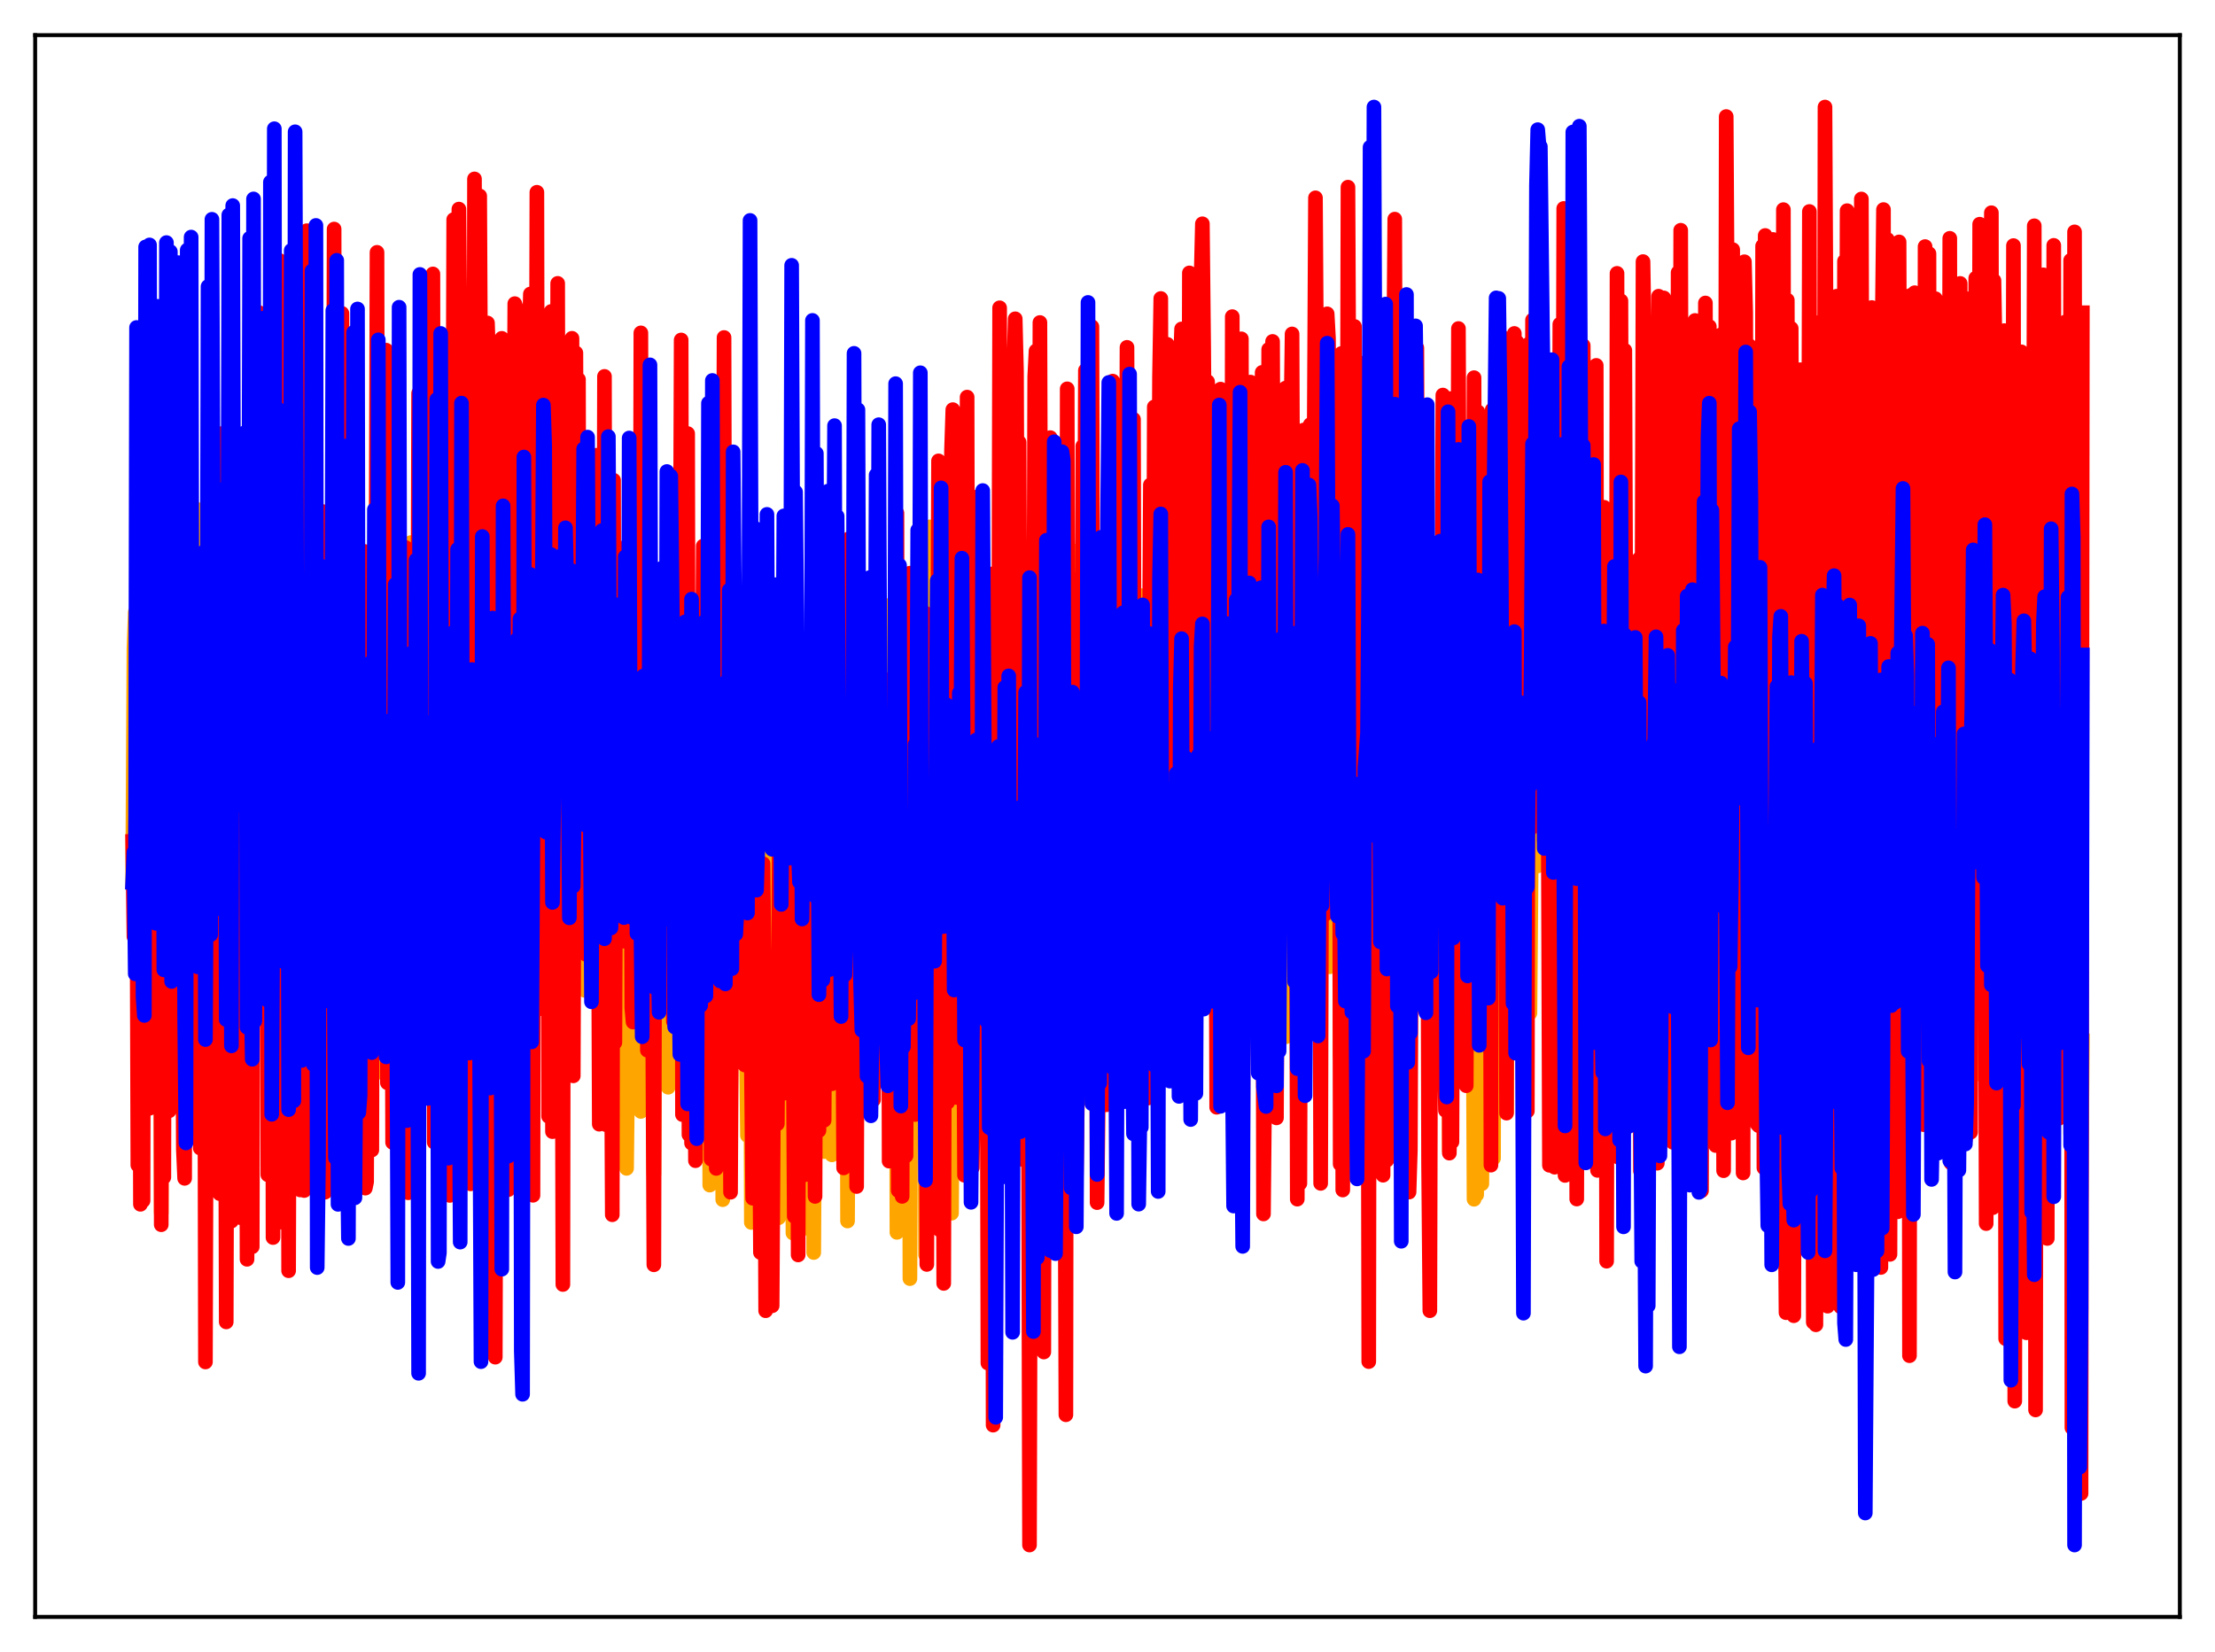 <?xml version="1.0" encoding="utf-8" standalone="no"?>
<!DOCTYPE svg PUBLIC "-//W3C//DTD SVG 1.1//EN"
  "http://www.w3.org/Graphics/SVG/1.1/DTD/svg11.dtd">
<svg xmlns:xlink="http://www.w3.org/1999/xlink" width="453.6pt" height="338.4pt" viewBox="0 0 453.6 338.4" xmlns="http://www.w3.org/2000/svg" version="1.1">
 <defs>
  <style type="text/css">*{stroke-linejoin: round; stroke-linecap: butt}</style>
 </defs>
 <g id="figure_1">
  <g id="patch_1">
   <path d="M 0 338.4 
L 453.6 338.4 
L 453.6 0 
L 0 0 
z
" style="fill: #ffffff"/>
  </g>
  <g id="axes_1">
   <g id="patch_2">
    <path d="M 7.2 331.2 
L 446.4 331.2 
L 446.4 7.2 
L 7.2 7.2 
z
" style="fill: #ffffff"/>
   </g>
   <g id="matplotlib.axis_1"/>
   <g id="matplotlib.axis_2"/>
   <g id="line2d_1">
    <path d="M 27.164 180.604 
L 27.43 132.883 
L 27.696 125.395 
L 27.962 190.232 
L 28.228 191.818 
L 28.495 123.579 
L 28.761 222.166 
L 29.027 139.106 
L 29.293 172.76 
L 29.559 223.828 
L 29.825 189.075 
L 30.092 195.296 
L 30.358 211.539 
L 30.89 119.173 
L 31.156 147.604 
L 31.423 210.815 
L 31.689 106.386 
L 31.955 113.825 
L 32.221 188.851 
L 32.487 194.688 
L 32.753 134.624 
L 33.02 248.464 
L 33.286 140.605 
L 33.552 169.265 
L 33.818 221.3 
L 34.084 210.675 
L 34.351 181.604 
L 34.617 209.009 
L 34.883 176.679 
L 35.149 130.051 
L 35.415 141.909 
L 35.681 216.567 
L 35.948 187.129 
L 36.214 124.86 
L 36.48 213.624 
L 36.746 178.034 
L 37.012 122.459 
L 37.279 225.279 
L 37.545 217.379 
L 37.811 171.418 
L 38.077 204.752 
L 38.343 205.953 
L 38.609 209.485 
L 38.876 205.796 
L 39.408 116.035 
L 39.674 115.248 
L 39.94 197.132 
L 40.207 104.268 
L 40.473 168.386 
L 40.739 199.922 
L 41.005 178.469 
L 41.271 176.572 
L 41.537 182.683 
L 41.804 119.457 
L 42.07 156.92 
L 42.336 150.144 
L 42.602 188.857 
L 42.868 105.371 
L 43.135 205.553 
L 43.401 198.37 
L 43.667 175.138 
L 43.933 174.829 
L 44.199 218.492 
L 44.465 133.234 
L 44.998 232.19 
L 45.264 233.213 
L 45.53 176.267 
L 45.796 155.673 
L 46.063 157.716 
L 46.329 157.697 
L 46.595 141.603 
L 46.861 196.225 
L 47.127 115.601 
L 47.393 201.126 
L 47.926 128.306 
L 48.192 137.647 
L 48.458 211.625 
L 48.724 114.753 
L 48.991 173.481 
L 49.257 182.433 
L 49.523 173.795 
L 49.789 173.727 
L 50.055 154.22 
L 50.321 118.129 
L 50.588 159.223 
L 50.854 136.687 
L 51.12 184.509 
L 51.386 142.648 
L 51.652 214.579 
L 52.185 115.476 
L 52.451 116.095 
L 52.717 172.554 
L 52.983 150.977 
L 53.249 105.231 
L 53.516 165.111 
L 53.782 154.827 
L 54.048 126.524 
L 54.314 183.099 
L 54.58 195.43 
L 54.847 162.564 
L 55.113 110.465 
L 55.379 191.819 
L 55.645 174.121 
L 55.911 179.345 
L 56.177 159.942 
L 56.444 93.314 
L 56.71 106.966 
L 56.976 167.945 
L 57.242 138.229 
L 57.775 190.696 
L 58.041 153.887 
L 58.307 165.368 
L 58.573 116.032 
L 58.839 143.1 
L 59.105 158.24 
L 59.372 140.212 
L 59.638 165.542 
L 59.904 125.408 
L 60.17 166.707 
L 60.436 179.879 
L 60.703 118.57 
L 60.969 158.784 
L 61.235 167.57 
L 61.501 110.739 
L 61.767 142.516 
L 62.033 153.842 
L 62.3 145.999 
L 62.566 167.472 
L 63.098 140.924 
L 63.364 159.593 
L 63.631 115.136 
L 63.897 171.537 
L 64.163 154.369 
L 64.429 171.807 
L 64.695 162.209 
L 64.961 121.325 
L 65.228 107.358 
L 65.494 166.099 
L 65.76 138.916 
L 66.559 162.901 
L 66.825 176.859 
L 67.357 139.777 
L 67.623 160.094 
L 67.889 115.552 
L 68.156 177.682 
L 68.422 152.059 
L 68.688 176.539 
L 68.954 161.002 
L 69.22 107.199 
L 70.019 178.848 
L 70.285 140.326 
L 70.551 166.031 
L 70.817 146.539 
L 71.084 111.273 
L 71.35 195.861 
L 71.616 191.873 
L 71.882 163.9 
L 72.148 113.855 
L 72.415 190.083 
L 72.681 185.419 
L 72.947 176.406 
L 73.213 163.426 
L 73.479 134.626 
L 73.745 133.731 
L 74.012 180.465 
L 74.278 138.568 
L 74.544 182.746 
L 74.81 180.971 
L 75.076 147.074 
L 75.343 172.938 
L 75.609 112.976 
L 75.875 144.505 
L 76.141 156.931 
L 76.407 139.421 
L 76.673 163.982 
L 76.94 109.641 
L 77.206 151.027 
L 77.472 168.609 
L 77.738 127.189 
L 78.271 219.703 
L 78.537 109.196 
L 78.803 183.069 
L 79.069 162.341 
L 79.335 217.851 
L 79.601 175.286 
L 79.868 111.717 
L 80.4 157.696 
L 80.666 119.947 
L 80.932 159.221 
L 81.199 143.563 
L 81.465 186.775 
L 81.731 172.274 
L 81.997 144.23 
L 82.263 151.401 
L 82.529 177.554 
L 82.796 136.27 
L 83.062 187.52 
L 83.328 186.238 
L 83.594 137.735 
L 83.86 176.211 
L 84.127 111.14 
L 84.393 142.647 
L 84.659 158.087 
L 84.925 135.899 
L 85.191 159.515 
L 85.457 146.773 
L 85.724 171.408 
L 85.99 179.84 
L 86.256 114.43 
L 86.788 170.026 
L 87.055 192.354 
L 87.321 119.322 
L 87.587 154.711 
L 87.853 148.83 
L 88.119 137.207 
L 88.385 146.233 
L 88.652 144.863 
L 88.918 168.697 
L 89.184 107.607 
L 89.45 185.792 
L 89.983 142.811 
L 90.249 167.394 
L 90.515 127.198 
L 90.781 141.105 
L 91.047 170.943 
L 91.313 169.421 
L 91.58 189.911 
L 91.846 176.758 
L 92.112 171.457 
L 92.378 171.202 
L 92.644 127.176 
L 93.177 160.001 
L 93.443 132.737 
L 93.709 162.227 
L 93.975 147.648 
L 94.508 175.22 
L 94.774 106.06 
L 95.306 143.475 
L 95.572 155.46 
L 95.839 138.204 
L 96.105 141.602 
L 96.371 108.955 
L 96.637 186.951 
L 96.903 136.187 
L 97.169 141.835 
L 97.436 177.997 
L 97.702 133.875 
L 97.968 168.334 
L 98.234 147.588 
L 98.5 174.861 
L 99.033 103.545 
L 99.565 141.102 
L 99.831 144.04 
L 100.097 156.684 
L 100.364 129.504 
L 100.63 168.499 
L 100.896 190.505 
L 101.162 110.232 
L 101.695 179.812 
L 101.961 157.926 
L 102.227 169.859 
L 102.493 145.663 
L 102.759 204.827 
L 103.025 171.827 
L 103.292 112.233 
L 103.558 146.493 
L 103.824 156.885 
L 104.09 173.126 
L 104.356 155.202 
L 104.623 148.379 
L 104.889 117.932 
L 105.155 125.37 
L 105.687 165.806 
L 105.953 189.559 
L 106.22 130.931 
L 106.486 170.469 
L 106.752 155.142 
L 107.018 176.011 
L 107.284 157.35 
L 107.551 107.505 
L 107.817 132.211 
L 108.083 143.981 
L 108.349 147.137 
L 108.615 198.759 
L 108.881 200.793 
L 109.148 134.792 
L 109.414 197.031 
L 109.68 112.076 
L 110.212 178.93 
L 110.479 149.875 
L 110.745 138.634 
L 111.011 141.661 
L 111.277 141.973 
L 111.543 174.285 
L 111.809 133.147 
L 112.076 151.948 
L 112.342 148.068 
L 112.608 149.658 
L 113.14 175.881 
L 113.407 128.732 
L 113.673 193.452 
L 113.939 136.556 
L 114.205 146.874 
L 114.471 187.649 
L 114.737 142.53 
L 115.004 151.524 
L 115.27 146.273 
L 115.536 169.98 
L 115.802 177.609 
L 116.068 111.532 
L 116.335 142.221 
L 116.601 152.452 
L 116.867 185.146 
L 117.133 144.71 
L 117.399 148.615 
L 117.665 160.384 
L 117.932 183.966 
L 118.198 137.092 
L 118.464 190.983 
L 118.73 195.159 
L 118.996 149.909 
L 119.263 183.157 
L 119.529 149.018 
L 119.795 202.874 
L 120.061 199.996 
L 120.327 152.567 
L 120.593 155.159 
L 120.86 196.78 
L 121.126 157.336 
L 121.392 180.284 
L 121.658 183.54 
L 121.924 177.488 
L 122.191 138.71 
L 122.723 198.486 
L 122.989 197.592 
L 123.255 143.719 
L 123.521 218.603 
L 123.788 217.878 
L 124.054 204.039 
L 124.32 197.738 
L 124.586 198.001 
L 124.852 166.243 
L 125.119 200.575 
L 125.385 204.718 
L 125.651 156.321 
L 125.917 196.612 
L 126.183 174.382 
L 126.449 197.621 
L 126.716 154.624 
L 127.248 210.023 
L 127.514 203.896 
L 127.78 208.44 
L 128.047 210.395 
L 128.313 239.32 
L 128.579 216.406 
L 128.845 183.853 
L 129.111 219.601 
L 129.377 220.507 
L 129.644 210.48 
L 129.91 183.574 
L 130.176 192.032 
L 130.442 189.693 
L 130.708 134.488 
L 130.975 208.79 
L 131.241 227.657 
L 131.773 152.6 
L 132.039 211.483 
L 132.305 212.564 
L 132.572 194.812 
L 132.838 191.641 
L 133.104 159.406 
L 133.37 154.75 
L 133.636 217.457 
L 133.903 240.488 
L 134.169 190.112 
L 134.435 197.637 
L 134.701 155.044 
L 134.967 145.495 
L 135.233 150.259 
L 135.5 215.396 
L 135.766 205.693 
L 136.032 156.337 
L 136.298 207.61 
L 136.564 164.507 
L 136.831 222.706 
L 137.363 162.567 
L 137.629 156.789 
L 137.895 210.308 
L 138.161 173.819 
L 138.428 154.129 
L 138.694 210.185 
L 138.96 180.809 
L 139.226 182.939 
L 139.492 221.715 
L 140.025 152.323 
L 140.291 148.02 
L 140.557 217.757 
L 140.823 208.214 
L 141.089 214.598 
L 141.622 152.647 
L 141.888 149.503 
L 142.154 215.303 
L 142.42 208.689 
L 142.687 181.989 
L 142.953 198.874 
L 143.485 141.586 
L 143.751 151.848 
L 144.017 213.079 
L 144.284 202.049 
L 144.55 202.014 
L 144.816 205.267 
L 145.082 149.078 
L 145.348 242.748 
L 145.615 209.942 
L 145.881 158.188 
L 146.147 155.214 
L 146.413 215.896 
L 146.679 206.178 
L 146.945 154.852 
L 147.212 200.392 
L 147.744 141.906 
L 148.01 245.732 
L 148.276 229.459 
L 148.543 172.797 
L 148.809 158.356 
L 149.075 204.776 
L 149.341 212.511 
L 149.607 228.685 
L 149.873 197.82 
L 150.14 190.23 
L 150.406 167.771 
L 150.672 216.746 
L 150.938 193.862 
L 151.204 153.709 
L 151.471 199.191 
L 151.737 191.996 
L 152.003 146.962 
L 152.269 210.171 
L 152.801 211.247 
L 153.068 232.591 
L 153.334 211.987 
L 153.6 164.205 
L 153.866 250.398 
L 154.132 217.752 
L 154.399 218.69 
L 154.665 211.971 
L 154.931 218.534 
L 155.197 197.084 
L 155.463 209.607 
L 155.729 216.283 
L 155.996 175.818 
L 156.262 178.963 
L 156.528 240.998 
L 157.06 171.777 
L 157.327 202.596 
L 157.593 212.738 
L 157.859 230.677 
L 158.125 195.475 
L 158.391 200.143 
L 158.657 223.422 
L 158.924 213.238 
L 159.19 218.557 
L 159.456 249.435 
L 159.722 151.993 
L 159.988 206.489 
L 160.255 209.821 
L 160.521 169.617 
L 160.787 205.719 
L 161.053 216.035 
L 161.319 214.907 
L 161.585 197.843 
L 161.852 216.849 
L 162.118 166.816 
L 162.384 252.57 
L 162.65 194.93 
L 163.183 179.323 
L 163.715 239.265 
L 163.981 166.14 
L 164.513 223.047 
L 164.78 160.037 
L 165.046 251.583 
L 165.312 235.505 
L 165.578 173.719 
L 165.844 164.702 
L 166.111 208.687 
L 166.377 169.159 
L 166.643 256.559 
L 167.175 169.179 
L 167.441 173.375 
L 167.708 214.936 
L 167.974 224.646 
L 168.24 152.203 
L 168.506 208.034 
L 168.772 235.885 
L 169.039 168.35 
L 169.305 160.974 
L 169.571 164.116 
L 169.837 213.096 
L 170.103 167.191 
L 170.369 236.554 
L 170.636 186.851 
L 170.902 172.221 
L 171.168 200.629 
L 171.434 149.246 
L 171.7 174.905 
L 171.967 215.767 
L 172.499 175.604 
L 172.765 208.825 
L 173.297 143.213 
L 173.564 250.102 
L 174.096 163.182 
L 174.362 175.6 
L 174.628 197.113 
L 174.895 144.013 
L 175.161 224.052 
L 175.427 202.988 
L 175.693 142.073 
L 175.959 170.289 
L 176.225 213.139 
L 176.492 222.011 
L 176.758 160.512 
L 177.29 218.79 
L 177.556 138.768 
L 178.089 196.168 
L 178.355 201.615 
L 178.621 187.169 
L 178.887 190.705 
L 179.153 132.294 
L 179.42 174.848 
L 179.686 194.137 
L 179.952 142.631 
L 180.484 209.49 
L 180.751 215.344 
L 181.017 175.639 
L 181.283 207.427 
L 181.815 153.023 
L 182.081 210.734 
L 182.348 185.769 
L 182.614 123.74 
L 182.88 169.783 
L 183.146 189.382 
L 183.412 148.21 
L 183.679 252.429 
L 184.211 173.545 
L 184.477 221.008 
L 184.743 210.747 
L 185.009 182.57 
L 185.276 199.432 
L 185.542 207.936 
L 186.074 139.626 
L 186.34 261.905 
L 186.607 202.567 
L 186.873 183.844 
L 187.139 206.483 
L 187.405 210.071 
L 187.671 142.18 
L 188.204 195.426 
L 188.47 143.136 
L 188.736 223.331 
L 189.002 213.102 
L 189.268 171.596 
L 189.535 257.024 
L 189.801 206.084 
L 190.067 178.367 
L 190.333 107.923 
L 190.599 210.167 
L 191.132 133.04 
L 191.398 170.801 
L 191.664 191.238 
L 191.93 140.393 
L 192.196 248.51 
L 192.729 146.463 
L 192.995 219.963 
L 193.527 201.64 
L 193.793 172.125 
L 194.06 194.157 
L 194.326 202.943 
L 194.592 125.672 
L 194.858 248.505 
L 195.391 159.062 
L 195.657 142.372 
L 195.923 202.176 
L 196.189 125.665 
L 196.721 206.331 
L 196.988 138.889 
L 197.52 210.456 
L 197.786 185.246 
L 198.052 221.338 
L 198.319 209.963 
L 198.585 188.209 
L 198.851 119.092 
L 199.117 215.917 
L 199.383 212.665 
L 199.649 124.419 
L 200.182 204.127 
L 200.448 135.087 
L 200.98 185.01 
L 201.247 138.784 
L 201.779 205.881 
L 202.311 164.091 
L 202.577 194.107 
L 202.844 169.672 
L 203.11 129.092 
L 203.376 156.644 
L 203.642 138.275 
L 203.908 201.582 
L 204.175 118.235 
L 204.441 144.981 
L 204.973 131.553 
L 205.239 219.42 
L 205.505 170.278 
L 205.772 142.91 
L 206.038 187.803 
L 206.304 153.261 
L 206.57 162.22 
L 206.836 185.235 
L 207.103 195.276 
L 207.369 128.303 
L 207.635 190.267 
L 207.901 203.764 
L 208.167 150.233 
L 208.433 139.925 
L 208.7 200.529 
L 208.966 167.304 
L 209.232 113.81 
L 209.498 158.519 
L 209.764 111.7 
L 210.031 122.844 
L 210.297 165.312 
L 210.563 145.316 
L 210.829 146.905 
L 211.095 177.495 
L 211.361 170.192 
L 211.628 112.14 
L 211.894 147.714 
L 212.16 148.285 
L 212.426 186.934 
L 212.692 146.143 
L 212.959 209.377 
L 213.225 113.172 
L 213.491 143.553 
L 213.757 207.108 
L 214.023 112.691 
L 214.556 177.391 
L 214.822 144.394 
L 215.088 164.064 
L 215.354 171.723 
L 215.62 162.948 
L 215.887 143.802 
L 216.153 152.087 
L 216.419 155.351 
L 216.685 134.23 
L 216.951 163.232 
L 217.217 171.889 
L 217.484 137.963 
L 217.75 148.286 
L 218.016 171.075 
L 218.282 149.58 
L 218.548 202.751 
L 218.815 193.937 
L 219.081 170.947 
L 219.347 224.146 
L 219.613 172.533 
L 219.879 169.628 
L 220.145 112.885 
L 220.412 224.506 
L 220.944 149.622 
L 221.21 159.376 
L 221.476 202.908 
L 221.743 111.3 
L 222.009 138.542 
L 222.275 224.963 
L 222.541 112.175 
L 222.807 160.857 
L 223.073 181.717 
L 223.34 158.548 
L 223.606 224.798 
L 223.872 181.369 
L 224.138 176.745 
L 224.404 117.001 
L 224.671 221.004 
L 224.937 206.342 
L 225.203 129.353 
L 225.735 183.176 
L 226.001 115.32 
L 226.268 143.836 
L 226.534 191.047 
L 226.8 140.679 
L 227.332 177.638 
L 227.599 163.619 
L 227.865 211.129 
L 228.131 188.308 
L 228.397 194.226 
L 228.663 141.784 
L 228.929 222.404 
L 229.196 222.65 
L 229.462 149.895 
L 229.728 156.762 
L 229.994 181.894 
L 230.26 111.341 
L 230.527 136.379 
L 230.793 223.786 
L 231.059 119.653 
L 231.325 160.467 
L 231.591 180.892 
L 231.857 174.177 
L 232.124 174.467 
L 232.39 176.302 
L 232.656 176.736 
L 232.922 146.849 
L 233.188 187.453 
L 233.455 174.053 
L 233.721 122.002 
L 233.987 172.763 
L 234.253 185.134 
L 234.519 124.915 
L 234.785 145.246 
L 235.052 194.197 
L 235.318 147.633 
L 235.584 160.847 
L 235.85 184.295 
L 236.116 176.086 
L 236.383 172.302 
L 236.649 179.542 
L 236.915 191.317 
L 237.181 137.857 
L 237.447 167.57 
L 237.713 158.336 
L 237.98 200.792 
L 238.246 128.309 
L 238.512 186.069 
L 238.778 195.184 
L 239.311 138.02 
L 239.577 116.708 
L 239.843 115.798 
L 240.109 151.349 
L 240.375 153.135 
L 240.641 167.913 
L 240.908 147.872 
L 241.174 177.518 
L 241.44 102.76 
L 241.706 152.984 
L 241.972 171.105 
L 242.239 132.718 
L 242.771 148.865 
L 243.037 105.072 
L 243.303 118.235 
L 243.569 156.977 
L 243.836 113.448 
L 244.368 136.451 
L 244.634 160.893 
L 244.9 160.362 
L 245.167 141.374 
L 245.433 170.143 
L 245.699 107.314 
L 245.965 149.972 
L 246.231 148.057 
L 246.497 195.461 
L 246.764 101.35 
L 247.03 134.997 
L 247.296 131.384 
L 247.562 114.311 
L 247.828 153.088 
L 248.095 115.116 
L 248.361 144.941 
L 248.627 150.261 
L 248.893 165.414 
L 249.159 117.977 
L 249.425 167.561 
L 249.692 152.247 
L 249.958 156.837 
L 250.224 122.764 
L 250.49 173.606 
L 250.756 135.867 
L 251.023 147.855 
L 251.289 190.164 
L 251.555 140.739 
L 251.821 140.319 
L 252.087 144.375 
L 252.353 203.593 
L 252.62 191.344 
L 252.886 168.171 
L 253.152 155.038 
L 253.418 135.54 
L 253.684 164.947 
L 253.951 157.955 
L 254.217 167.715 
L 254.483 189.797 
L 254.749 201.766 
L 255.015 102.993 
L 255.281 126.968 
L 255.548 140.541 
L 256.08 128.071 
L 256.346 144.954 
L 256.612 120.468 
L 256.879 148.339 
L 257.145 133.779 
L 257.411 165.629 
L 257.677 142.567 
L 258.209 177.344 
L 258.476 156.391 
L 258.742 213.987 
L 259.008 185.756 
L 259.274 180.769 
L 259.54 142.315 
L 259.807 168.563 
L 260.073 116.451 
L 260.339 146.562 
L 260.605 195.064 
L 260.871 146.709 
L 261.137 152.1 
L 261.404 172.604 
L 261.67 167.381 
L 261.936 204.158 
L 262.202 137.604 
L 262.468 176.89 
L 262.735 149.948 
L 263.001 202.421 
L 263.267 212.38 
L 263.533 105.698 
L 263.799 107.595 
L 264.065 156.198 
L 264.332 129.417 
L 264.864 148.653 
L 265.13 139.655 
L 265.396 145.836 
L 265.663 191.255 
L 265.929 165.002 
L 266.195 209.206 
L 266.461 122.972 
L 266.727 179.605 
L 266.993 174.275 
L 267.26 180.304 
L 267.526 177.848 
L 267.792 149.995 
L 268.058 156.828 
L 268.324 197.399 
L 268.591 148.221 
L 268.857 134.621 
L 269.123 199.044 
L 269.389 165.638 
L 269.655 157.958 
L 269.921 159.287 
L 270.188 158.957 
L 270.454 204.327 
L 270.72 133.281 
L 270.986 176.436 
L 271.252 151.127 
L 271.519 158.686 
L 271.785 158.982 
L 272.051 187.7 
L 272.317 198.028 
L 272.583 120.058 
L 272.849 195.732 
L 273.116 185.699 
L 273.382 113.291 
L 273.648 124.121 
L 273.914 153.733 
L 274.18 161.787 
L 274.447 216.334 
L 274.713 154.953 
L 274.979 151.556 
L 275.245 155.836 
L 275.511 111.411 
L 275.777 151.663 
L 276.044 151.215 
L 276.31 126.251 
L 276.576 135.608 
L 276.842 172.253 
L 277.108 118.208 
L 277.375 157.512 
L 277.641 128.108 
L 277.907 180.275 
L 278.173 140.277 
L 278.439 164.449 
L 278.705 162.206 
L 278.972 172.983 
L 279.238 149.783 
L 279.504 147.988 
L 279.77 142.116 
L 280.303 147.373 
L 280.569 185.116 
L 280.835 180.488 
L 281.101 110.924 
L 281.367 182.071 
L 281.633 182.161 
L 281.9 153.048 
L 282.166 181.383 
L 282.432 128.212 
L 282.698 195.35 
L 282.964 152.176 
L 283.231 129.208 
L 283.497 117.487 
L 283.763 148.642 
L 284.029 128.977 
L 284.295 150.634 
L 284.561 146.642 
L 284.828 152.113 
L 285.094 137.917 
L 285.36 221.436 
L 285.626 153.305 
L 285.892 119.27 
L 286.159 211.677 
L 286.425 211.241 
L 286.957 121.465 
L 287.223 159.609 
L 287.489 134.598 
L 287.756 155.356 
L 288.022 149.498 
L 288.288 127.65 
L 288.554 187.964 
L 288.82 175.823 
L 289.087 176.212 
L 289.353 124.653 
L 289.619 183.309 
L 289.885 134.05 
L 290.151 182.691 
L 290.417 176.812 
L 290.684 200.583 
L 290.95 143.427 
L 291.216 184.231 
L 291.482 174.337 
L 291.748 132.782 
L 292.015 128.425 
L 292.547 197.532 
L 292.813 212.529 
L 293.345 142.787 
L 293.612 157.883 
L 293.878 160.383 
L 294.41 116.866 
L 294.676 161.42 
L 294.943 166.86 
L 295.209 148.658 
L 295.741 200.814 
L 296.273 129.1 
L 296.806 235.672 
L 297.072 205.331 
L 297.338 217.353 
L 297.871 140.536 
L 298.137 178.402 
L 298.403 125.753 
L 298.669 185.828 
L 298.935 178.975 
L 299.201 166.253 
L 299.468 146.924 
L 299.734 167.536 
L 300 202.81 
L 300.266 193.383 
L 300.532 146.5 
L 301.065 198.301 
L 301.331 176.923 
L 301.597 191.702 
L 301.863 245.65 
L 302.129 149.321 
L 302.396 244.732 
L 302.662 194.654 
L 302.928 171.311 
L 303.194 225.619 
L 303.46 242.475 
L 303.727 191.22 
L 303.993 197.211 
L 304.259 183.728 
L 304.525 156.432 
L 304.791 153.064 
L 305.324 209.997 
L 305.59 207.694 
L 305.856 237.238 
L 306.122 122.407 
L 306.388 183.879 
L 306.655 157.04 
L 306.921 212.355 
L 307.187 173.275 
L 307.453 185.313 
L 307.719 148.203 
L 307.985 136.546 
L 308.252 145.98 
L 308.518 227.73 
L 308.784 172.77 
L 309.05 210.57 
L 309.316 195.024 
L 309.583 156.003 
L 309.849 146.141 
L 310.115 199.704 
L 310.381 122.39 
L 310.647 181.086 
L 310.913 108.652 
L 311.18 121.388 
L 311.446 181.814 
L 311.712 109.136 
L 311.978 173.903 
L 312.244 128.539 
L 312.511 119.506 
L 312.777 162.681 
L 313.309 207.507 
L 313.575 175.874 
L 313.841 158.883 
L 314.108 129.575 
L 314.374 157.158 
L 314.64 126.711 
L 314.906 177.368 
L 315.172 138.327 
L 315.439 141.294 
L 315.705 174.639 
L 315.971 130.614 
L 316.237 153.291 
L 316.503 163.982 
L 316.769 148.072 
L 317.036 171.676 
L 317.302 110.834 
L 317.568 155.856 
L 317.834 147.633 
L 318.1 149.575 
L 318.367 78.695 
L 318.633 131.162 
L 318.899 208.738 
L 319.165 103.174 
L 319.431 184.713 
L 319.697 201.856 
L 319.964 139.464 
L 320.23 161.355 
L 320.762 183.122 
L 321.028 189.663 
L 321.561 139.921 
L 321.827 135.611 
L 322.093 152.053 
L 322.359 149.765 
L 322.625 181.386 
L 322.892 87.653 
L 323.158 128.912 
L 323.424 139.653 
L 323.69 114.136 
L 324.223 176.248 
L 324.489 129.641 
L 324.755 180.336 
L 325.021 179.745 
L 325.287 152.406 
L 325.553 174.835 
L 326.086 150.687 
L 326.352 150.419 
L 326.618 157.09 
L 326.884 204.412 
L 327.683 118.605 
L 327.949 149.286 
L 328.215 138.392 
L 328.481 141.899 
L 328.748 119.288 
L 329.014 161.609 
L 329.28 115.947 
L 329.812 175.852 
L 330.079 171.327 
L 330.345 157.299 
L 330.611 160.245 
L 330.877 176.543 
L 331.143 182.484 
L 331.409 170.591 
L 331.676 140.372 
L 331.942 186.021 
L 332.208 127.651 
L 332.474 132.828 
L 332.74 194.944 
L 333.007 127.665 
L 333.539 169.599 
L 333.805 147.01 
L 334.071 195.661 
L 334.337 163.659 
L 334.604 148.158 
L 335.136 197.205 
L 335.402 134.433 
L 335.935 199.286 
L 336.201 142.194 
L 336.467 205.814 
L 336.733 224.582 
L 336.999 139.672 
L 337.265 175.704 
L 337.532 226.954 
L 337.798 168.438 
L 338.064 155.728 
L 338.33 195.481 
L 338.596 155.762 
L 338.863 145.637 
L 339.129 174.045 
L 339.395 152.408 
L 339.661 176.791 
L 339.927 223.266 
L 340.193 138.491 
L 340.46 186.205 
L 340.726 183.139 
L 340.992 152.385 
L 341.524 195.565 
L 341.791 138.834 
L 342.057 154.084 
L 342.323 139.149 
L 342.589 201.197 
L 342.855 171.707 
L 343.121 166.972 
L 343.388 200.9 
L 343.654 193.114 
L 343.92 145.024 
L 344.186 180.919 
L 344.452 138.908 
L 344.719 189.669 
L 344.985 145.679 
L 345.251 138.612 
L 345.517 188.719 
L 345.783 146.281 
L 346.049 146.207 
L 346.316 141.856 
L 346.582 133.38 
L 346.848 174.733 
L 347.114 174.269 
L 347.38 161.019 
L 347.647 194.759 
L 347.913 208.744 
L 348.179 141.881 
L 348.445 161.379 
L 348.711 134.434 
L 348.977 177.953 
L 349.51 134.236 
L 349.776 187.814 
L 350.042 148.066 
L 350.575 120.062 
L 350.841 150.772 
L 351.107 165.45 
L 351.373 164.038 
L 351.639 201.017 
L 351.905 178.535 
L 352.172 174.181 
L 352.438 203.426 
L 352.704 157.707 
L 353.236 142.032 
L 353.503 166.76 
L 353.769 230.561 
L 354.035 139.363 
L 354.301 162.719 
L 354.567 145.126 
L 354.833 162.663 
L 355.1 155.722 
L 355.366 184.923 
L 355.632 167.316 
L 355.898 170.057 
L 356.164 155.799 
L 356.431 160.549 
L 356.697 197.053 
L 356.963 196.426 
L 357.229 152.888 
L 357.495 171.827 
L 357.761 133.681 
L 358.028 157.454 
L 358.294 200.361 
L 358.56 142.638 
L 358.826 124.137 
L 359.092 136.777 
L 359.359 135.125 
L 359.625 146.556 
L 359.891 149.902 
L 360.157 185.61 
L 360.423 155.471 
L 360.689 155.338 
L 360.956 171.818 
L 361.222 177.843 
L 361.488 146.293 
L 361.754 142.793 
L 362.02 115.591 
L 362.287 151.839 
L 362.553 148.888 
L 362.819 153.122 
L 363.085 161.505 
L 363.351 140.872 
L 363.617 157.834 
L 363.884 159.298 
L 364.15 153.648 
L 364.416 161.28 
L 364.682 153.861 
L 364.948 154.075 
L 365.215 164.969 
L 365.481 222.509 
L 365.747 115.121 
L 366.013 195.236 
L 366.279 132.828 
L 366.545 141.347 
L 366.812 199.676 
L 367.078 134.92 
L 367.344 153.71 
L 367.61 128.153 
L 367.876 151.372 
L 368.143 154.766 
L 368.409 179.406 
L 368.675 184.183 
L 369.207 138.143 
L 369.473 180.019 
L 370.006 126.947 
L 370.272 135.53 
L 370.538 174.394 
L 370.804 195.265 
L 371.071 118.585 
L 371.337 161.048 
L 371.603 231.426 
L 371.869 158.869 
L 372.135 121.278 
L 372.401 162.021 
L 372.668 185.49 
L 372.934 189.308 
L 373.2 179.429 
L 373.466 161.829 
L 373.732 164.523 
L 373.999 196.669 
L 374.265 116.954 
L 374.531 193.131 
L 375.063 131.234 
L 375.329 184.094 
L 375.596 195.792 
L 375.862 132.421 
L 376.128 156.968 
L 376.66 183.357 
L 376.927 159.338 
L 377.193 150.331 
L 377.459 183.473 
L 377.725 193.542 
L 377.991 124.028 
L 378.257 170.578 
L 378.524 129.386 
L 378.79 199.071 
L 379.056 148.876 
L 379.322 144.167 
L 379.588 197.603 
L 379.855 151.373 
L 380.121 127.202 
L 380.919 191.373 
L 381.185 159.568 
L 381.452 149.17 
L 381.718 181.43 
L 381.984 196.185 
L 382.25 125.857 
L 382.516 163.109 
L 382.783 139.777 
L 383.049 194.873 
L 383.315 151.663 
L 383.581 157.692 
L 383.847 197.725 
L 384.38 121.402 
L 384.912 147.626 
L 385.178 115.07 
L 385.444 199.455 
L 385.711 167.386 
L 385.977 198.083 
L 386.243 178.941 
L 386.509 215.413 
L 386.775 208.384 
L 387.041 128.298 
L 387.308 146.374 
L 387.574 179.413 
L 387.84 181.719 
L 388.106 144.692 
L 388.372 166.952 
L 388.639 168.261 
L 388.905 168.618 
L 389.171 150.828 
L 389.437 203.7 
L 389.703 179.849 
L 389.969 188.869 
L 390.236 171.093 
L 390.502 184.957 
L 390.768 229.986 
L 391.034 174.275 
L 391.3 231.069 
L 391.567 152.52 
L 391.833 156.924 
L 392.099 182.141 
L 392.365 150.618 
L 392.631 143.846 
L 392.897 152.213 
L 393.164 136.522 
L 393.43 184.247 
L 393.696 177.849 
L 393.962 138.898 
L 394.228 193.079 
L 394.761 147.617 
L 395.027 194.15 
L 395.293 210.409 
L 395.825 143.714 
L 396.092 151.472 
L 396.358 212.363 
L 396.624 145.392 
L 396.89 170.455 
L 397.156 213.633 
L 397.423 140.185 
L 397.689 143.397 
L 397.955 167.618 
L 398.221 149.404 
L 398.487 218.225 
L 398.753 181.221 
L 399.02 181.599 
L 399.286 180.17 
L 399.552 209.483 
L 399.818 202.674 
L 400.084 150.601 
L 400.351 166.708 
L 400.617 166.872 
L 400.883 149.592 
L 401.149 145.692 
L 401.415 216.811 
L 401.681 152.404 
L 401.948 138.958 
L 402.214 174.426 
L 402.48 140.529 
L 402.746 216.806 
L 403.012 179.437 
L 403.279 172.115 
L 403.545 156.749 
L 403.811 164.486 
L 404.077 157.336 
L 404.343 126.003 
L 404.609 219.997 
L 405.142 138.534 
L 405.408 177.779 
L 405.674 191.402 
L 405.94 155.931 
L 406.473 186.971 
L 406.739 130.37 
L 407.005 215.996 
L 407.271 176.967 
L 407.537 173.737 
L 407.804 168.126 
L 408.07 210.029 
L 408.336 197.453 
L 408.602 148.218 
L 408.868 138.25 
L 409.135 142.172 
L 409.401 155.012 
L 409.667 148.998 
L 409.933 149.329 
L 410.199 152.658 
L 410.465 151.102 
L 410.732 198.311 
L 410.998 158.223 
L 411.264 146.404 
L 411.53 184.35 
L 412.063 132.087 
L 412.329 216.943 
L 412.595 145.74 
L 412.861 152.073 
L 413.127 135.13 
L 413.393 147.931 
L 413.66 149.258 
L 413.926 145.481 
L 414.192 153.233 
L 414.458 145.267 
L 414.724 154.72 
L 414.991 210.082 
L 415.257 159.769 
L 415.523 149.782 
L 415.789 175.953 
L 416.055 141.407 
L 416.321 133.945 
L 416.588 193.724 
L 416.854 146.157 
L 417.12 162.219 
L 417.386 138.741 
L 417.652 149.368 
L 417.919 145.92 
L 418.185 144.372 
L 418.451 181.671 
L 418.717 140.475 
L 418.983 152.409 
L 419.249 133.555 
L 419.516 208.379 
L 419.782 153.408 
L 420.048 181.532 
L 420.314 168.896 
L 420.58 178.432 
L 420.847 196.329 
L 421.113 98.54 
L 421.645 171.703 
L 421.911 135.088 
L 422.177 147.412 
L 422.444 174.082 
L 422.71 177.414 
L 422.976 196.888 
L 423.242 171.632 
L 423.508 180.197 
L 423.775 128.16 
L 424.041 232.215 
L 424.307 189.148 
L 424.573 188.701 
L 424.839 217.599 
L 425.105 187.304 
L 425.372 170.246 
L 425.638 207.134 
L 425.904 218.038 
L 426.17 245.931 
L 426.436 213.204 
L 426.436 213.204 
" clip-path="url(#pcf21b78e64)" style="fill: none; stroke: #ffa500; stroke-width: 3; stroke-linecap: square"/>
   </g>
   <g id="line2d_2">
    <path d="M 27.164 172.347 
L 27.43 191.858 
L 27.962 157.003 
L 28.228 238.656 
L 28.495 161.808 
L 28.761 246.683 
L 29.027 145.309 
L 29.293 245.947 
L 29.559 109.462 
L 29.825 163.609 
L 30.092 87.353 
L 30.358 180.058 
L 30.624 227.02 
L 31.156 165.036 
L 31.423 190.041 
L 31.689 156.819 
L 31.955 176.906 
L 32.221 157.288 
L 32.487 178.463 
L 32.753 144.798 
L 33.02 250.865 
L 33.286 143.871 
L 33.552 241.135 
L 33.818 113.337 
L 34.084 160.639 
L 34.351 85.948 
L 34.617 227.55 
L 34.883 213.221 
L 35.149 208.839 
L 35.415 161.88 
L 35.681 171.4 
L 35.948 85.798 
L 36.48 206.327 
L 36.746 149.69 
L 37.012 172.243 
L 37.279 178.182 
L 37.545 235.431 
L 37.811 241.364 
L 38.077 116.483 
L 38.343 178.126 
L 38.609 166.888 
L 38.876 172.772 
L 39.142 202.084 
L 39.408 200.527 
L 39.674 186.771 
L 39.94 183.922 
L 40.473 118.46 
L 41.005 235.168 
L 41.271 212.563 
L 41.537 123.082 
L 41.804 148.069 
L 42.07 278.976 
L 42.336 193.214 
L 42.602 165.351 
L 42.868 156.552 
L 43.135 89.069 
L 43.401 195.709 
L 43.667 159.212 
L 43.933 210.122 
L 44.199 100.796 
L 44.465 178.557 
L 44.998 244.502 
L 45.264 88.82 
L 45.53 226.915 
L 45.796 170.387 
L 46.063 178.649 
L 46.329 270.775 
L 46.595 173.297 
L 46.861 172.695 
L 47.127 146.704 
L 47.393 250.126 
L 47.66 152.126 
L 47.926 174.072 
L 48.192 137.971 
L 48.458 247.981 
L 48.991 114.385 
L 49.257 249.419 
L 49.523 236.725 
L 49.789 144.686 
L 50.055 236.333 
L 50.321 142.5 
L 50.588 257.945 
L 50.854 146.896 
L 51.12 147.331 
L 51.386 245.237 
L 51.652 255.384 
L 51.919 144.01 
L 52.185 190.89 
L 52.451 161.683 
L 52.717 172.191 
L 52.983 64.003 
L 53.249 144.588 
L 53.516 177.117 
L 53.782 162.279 
L 54.314 84.125 
L 54.58 79.637 
L 54.847 240.629 
L 55.113 168.874 
L 55.379 160.991 
L 55.645 81.954 
L 55.911 253.491 
L 56.444 155.446 
L 56.71 161.458 
L 56.976 173.215 
L 57.242 53.36 
L 57.508 114.611 
L 57.775 250.353 
L 58.041 241.846 
L 58.307 204.325 
L 58.573 143.18 
L 58.839 153.908 
L 59.105 260.292 
L 59.372 167.465 
L 59.638 146.622 
L 59.904 204.028 
L 60.17 82.113 
L 60.436 196.354 
L 60.703 164.675 
L 60.969 116.936 
L 61.501 243.745 
L 61.767 97.146 
L 62.3 243.859 
L 62.566 108.212 
L 62.832 47.251 
L 63.364 234.093 
L 63.631 141.065 
L 63.897 141.831 
L 64.163 55.799 
L 64.429 235.227 
L 64.695 151.049 
L 64.961 162.871 
L 65.228 157.319 
L 65.494 174.521 
L 65.76 242.723 
L 66.026 104.766 
L 66.559 244.202 
L 66.825 109.225 
L 67.091 206.1 
L 67.357 143.426 
L 67.623 234.036 
L 67.889 141.606 
L 68.156 144.073 
L 68.422 46.916 
L 68.688 243.703 
L 68.954 170.45 
L 69.22 154.979 
L 69.487 163.046 
L 69.753 157.95 
L 70.019 64.189 
L 70.285 156.741 
L 70.551 162.461 
L 70.817 159.691 
L 71.084 158.936 
L 71.35 84.834 
L 71.616 81.246 
L 71.882 233.733 
L 72.148 144.631 
L 72.415 159.185 
L 72.681 75.626 
L 72.947 228.123 
L 73.213 182.811 
L 73.479 189.181 
L 73.745 141.89 
L 74.012 173.938 
L 74.278 153.517 
L 74.544 112.929 
L 74.81 243.371 
L 75.076 242.082 
L 75.343 169.518 
L 75.609 144.578 
L 75.875 147.057 
L 76.141 235.568 
L 76.407 127.902 
L 76.673 179.009 
L 76.94 140.264 
L 77.206 51.687 
L 77.472 176.144 
L 77.738 167.774 
L 78.271 90.18 
L 78.537 146.745 
L 78.803 123.266 
L 79.069 71.72 
L 79.335 221.792 
L 79.868 144.24 
L 80.134 146.85 
L 80.4 234.009 
L 80.666 164.857 
L 80.932 173.647 
L 81.199 145.106 
L 81.465 81.054 
L 81.731 181.429 
L 81.997 168.451 
L 82.263 117.875 
L 82.529 205.178 
L 83.062 112.153 
L 83.328 242.483 
L 83.594 244.321 
L 83.86 130.162 
L 84.127 142.26 
L 84.393 167.384 
L 84.659 233.728 
L 84.925 168.509 
L 85.191 160.124 
L 85.457 171.229 
L 85.724 80.562 
L 85.99 142.434 
L 86.256 145.787 
L 86.522 159.239 
L 86.788 165.813 
L 87.055 63.172 
L 87.321 144.076 
L 87.587 159.065 
L 87.853 162.295 
L 88.119 111.091 
L 88.385 147.019 
L 88.652 56.111 
L 88.918 233.971 
L 89.184 145.36 
L 89.45 154.803 
L 89.716 77.796 
L 89.983 244.985 
L 90.249 162.513 
L 90.515 160.335 
L 90.781 160.905 
L 91.047 164.92 
L 91.313 78.134 
L 91.58 109.904 
L 91.846 243.297 
L 92.112 244.861 
L 92.378 214.571 
L 92.911 44.974 
L 93.177 232.92 
L 93.443 161.513 
L 93.709 130.525 
L 93.975 42.827 
L 94.241 73.265 
L 94.508 158.58 
L 94.774 140.021 
L 95.04 111.552 
L 95.306 163.939 
L 95.572 72.44 
L 95.839 98.966 
L 96.105 223.772 
L 96.371 242.491 
L 96.637 108.744 
L 96.903 145.785 
L 97.169 36.647 
L 97.436 225.204 
L 97.702 118.58 
L 97.968 158.585 
L 98.234 40.133 
L 98.5 92.592 
L 98.767 122.962 
L 99.299 135.025 
L 99.565 158.378 
L 99.831 66.156 
L 100.097 74.364 
L 100.364 238.532 
L 100.63 245.417 
L 100.896 75.535 
L 101.162 140.976 
L 101.428 277.999 
L 101.695 183.084 
L 101.961 137.39 
L 102.227 159.678 
L 102.493 259.168 
L 102.759 69.301 
L 103.025 163.966 
L 103.292 153.527 
L 103.824 158.544 
L 104.09 243.682 
L 104.356 156.013 
L 104.623 158.417 
L 104.889 157.26 
L 105.421 62.195 
L 105.687 62.997 
L 105.953 173.187 
L 106.22 123.748 
L 106.486 126.311 
L 106.752 69.333 
L 107.018 108.478 
L 107.284 128.866 
L 107.551 138.36 
L 107.817 107.388 
L 108.083 157.904 
L 108.349 69.936 
L 108.615 60.216 
L 108.881 234.747 
L 109.148 244.834 
L 109.414 77.133 
L 109.68 138.931 
L 109.946 39.382 
L 110.212 181.915 
L 110.479 78.698 
L 110.745 165.332 
L 111.277 206.704 
L 111.543 191.105 
L 112.076 67.555 
L 112.342 228.666 
L 112.608 71.809 
L 112.874 63.795 
L 113.14 231.8 
L 113.407 220.001 
L 113.673 63.631 
L 113.939 146.613 
L 114.205 58.044 
L 114.471 187.722 
L 114.737 143.257 
L 115.004 162.381 
L 115.27 263.107 
L 115.536 79.657 
L 115.802 198.818 
L 116.068 139.366 
L 116.335 126.625 
L 116.601 164.166 
L 116.867 76.226 
L 117.133 69.294 
L 117.399 220.369 
L 117.932 72.291 
L 118.198 148.658 
L 118.464 77.71 
L 118.73 188.386 
L 118.996 137.76 
L 119.263 169.017 
L 119.529 158.413 
L 119.795 137.322 
L 120.061 195.521 
L 120.327 161.961 
L 120.593 145.67 
L 120.86 186.231 
L 121.126 139.928 
L 121.658 177.89 
L 121.924 161.907 
L 122.191 93.245 
L 122.723 230.273 
L 123.255 146.128 
L 123.521 175.107 
L 123.788 77.097 
L 124.054 230.361 
L 124.32 173.445 
L 124.586 186.359 
L 124.852 143.846 
L 125.385 248.821 
L 125.651 98.368 
L 125.917 213.56 
L 126.183 152.429 
L 126.449 184.189 
L 126.716 146.281 
L 126.982 129.36 
L 127.248 189.987 
L 127.514 137.743 
L 127.78 192.796 
L 128.047 183.685 
L 128.313 111.881 
L 128.579 172.288 
L 128.845 184.83 
L 129.111 138.852 
L 129.377 206.409 
L 129.644 209.349 
L 129.91 139.12 
L 130.176 181.785 
L 130.708 104.997 
L 130.975 181.252 
L 131.241 68.185 
L 131.507 185.747 
L 131.773 147.147 
L 132.039 204.846 
L 132.305 95.597 
L 132.572 215.127 
L 132.838 177.797 
L 133.104 168.468 
L 133.37 151.037 
L 133.903 259.075 
L 134.169 150.781 
L 134.701 181.997 
L 134.967 152.694 
L 135.5 144.16 
L 135.766 188.114 
L 136.032 136.579 
L 136.298 195.563 
L 136.564 131.401 
L 136.831 171.238 
L 137.097 161.512 
L 137.363 159.877 
L 137.629 151.858 
L 137.895 209.219 
L 138.161 161.466 
L 138.428 169.678 
L 138.694 200.871 
L 138.96 161.321 
L 139.226 143.517 
L 139.492 69.636 
L 139.759 228.312 
L 140.291 148.42 
L 140.557 194.275 
L 140.823 88.808 
L 141.089 232.424 
L 141.356 174.926 
L 141.622 234.156 
L 141.888 148.035 
L 142.42 237.749 
L 142.687 158.337 
L 142.953 170.559 
L 143.219 132.989 
L 143.485 128.242 
L 143.751 156.482 
L 144.017 111.845 
L 144.284 189.382 
L 144.55 129.062 
L 144.816 178.264 
L 145.082 182.743 
L 145.348 90.55 
L 145.615 237.426 
L 145.881 155.18 
L 146.147 145.71 
L 146.679 239.335 
L 146.945 148.688 
L 147.212 172.092 
L 147.744 147.111 
L 148.01 143.21 
L 148.276 69.131 
L 148.543 184.168 
L 148.809 143.27 
L 149.075 206.981 
L 149.341 192.309 
L 149.607 244.215 
L 149.873 194.552 
L 150.14 204.432 
L 150.406 150.621 
L 150.672 217.594 
L 150.938 156.366 
L 151.204 151.28 
L 151.471 192.049 
L 151.737 155.797 
L 152.003 176.47 
L 152.269 207.632 
L 152.535 218.159 
L 153.068 139.023 
L 153.334 214.947 
L 153.6 162.404 
L 153.866 218.075 
L 154.132 245.437 
L 154.399 211.843 
L 154.665 211.546 
L 154.931 208.544 
L 155.197 191.352 
L 155.463 217.36 
L 155.729 256.556 
L 155.996 204.837 
L 156.262 176.922 
L 156.528 205.546 
L 156.794 268.481 
L 157.327 195.85 
L 157.593 244.017 
L 157.859 232.892 
L 158.125 267.469 
L 158.391 226.339 
L 158.657 216.439 
L 158.924 213.508 
L 159.19 230.201 
L 159.722 152.296 
L 159.988 207.26 
L 160.255 175.047 
L 160.521 223.933 
L 160.787 193.688 
L 161.053 222.452 
L 161.585 140.533 
L 161.852 215.011 
L 162.118 162.193 
L 162.65 249.134 
L 162.916 185.522 
L 163.183 172.719 
L 163.449 257.054 
L 163.715 177.538 
L 163.981 165.444 
L 164.247 207.274 
L 164.513 165.459 
L 164.78 240.636 
L 165.046 211.602 
L 165.312 204.097 
L 165.578 188.896 
L 165.844 139.326 
L 166.111 213.842 
L 166.377 164.503 
L 166.909 245.068 
L 167.175 161.101 
L 167.441 149.228 
L 167.708 231.571 
L 167.974 201.823 
L 168.24 144.318 
L 168.772 229.468 
L 169.305 140.479 
L 169.571 149.518 
L 169.837 181.324 
L 170.103 188.508 
L 170.369 221.992 
L 170.636 143.413 
L 170.902 146.512 
L 171.168 187.532 
L 171.434 144.086 
L 171.7 147.842 
L 171.967 219.066 
L 172.233 161.688 
L 172.499 192.938 
L 172.765 239.23 
L 173.031 169.399 
L 173.297 141.742 
L 173.564 196.019 
L 173.83 110.359 
L 174.096 180.541 
L 174.362 137.114 
L 174.628 173.714 
L 175.161 125.903 
L 175.427 243.038 
L 175.693 145.503 
L 175.959 146.809 
L 176.225 197.499 
L 176.492 153.606 
L 176.758 144.873 
L 177.024 173.166 
L 177.29 217.421 
L 177.556 164.534 
L 177.823 170.034 
L 178.089 194.906 
L 178.355 183.494 
L 178.621 166.411 
L 178.887 225.277 
L 179.153 139.711 
L 179.42 152.125 
L 179.686 182.018 
L 179.952 142.221 
L 180.218 153.4 
L 180.484 199.421 
L 180.751 159.434 
L 181.017 175.894 
L 181.283 220.347 
L 181.815 139.218 
L 182.081 237.841 
L 182.614 205.257 
L 182.88 164.576 
L 183.146 218.528 
L 183.679 105.102 
L 183.945 243.86 
L 184.477 189.713 
L 184.743 245.062 
L 185.009 172.651 
L 185.276 157.223 
L 185.542 236.746 
L 185.808 172.169 
L 186.34 117.404 
L 186.607 120.994 
L 186.873 182.381 
L 187.139 133.111 
L 187.405 228.288 
L 187.671 139.101 
L 187.937 150.126 
L 188.204 197.118 
L 188.47 151.399 
L 189.002 225.937 
L 189.535 125.625 
L 189.801 258.999 
L 190.067 180.917 
L 190.333 136.368 
L 190.599 247.783 
L 190.865 224.03 
L 191.132 188.815 
L 191.398 171.077 
L 191.664 232.637 
L 192.196 94.4 
L 192.463 251.934 
L 192.729 163.331 
L 192.995 192.09 
L 193.261 262.883 
L 193.527 170.368 
L 194.06 225.794 
L 194.592 120.927 
L 194.858 92.065 
L 195.124 83.907 
L 195.391 180.031 
L 195.657 146.349 
L 195.923 224.808 
L 196.189 151.498 
L 196.455 147.619 
L 196.721 167.687 
L 196.988 144.515 
L 197.52 240.738 
L 198.052 81.343 
L 198.319 218.445 
L 198.585 172.094 
L 198.851 152.54 
L 199.117 239.168 
L 199.383 221.139 
L 199.649 101.842 
L 199.916 161.061 
L 200.182 180.604 
L 200.448 143.43 
L 200.714 223.328 
L 200.98 216.673 
L 201.247 137.326 
L 201.513 198.943 
L 201.779 206.579 
L 202.045 166.701 
L 202.311 279.208 
L 202.577 207.932 
L 202.844 224.285 
L 203.11 117.566 
L 203.376 291.919 
L 203.642 173.224 
L 203.908 175.91 
L 204.175 129.657 
L 204.441 172.342 
L 204.707 63.046 
L 204.973 153.008 
L 205.239 73.231 
L 205.505 156.783 
L 205.772 138.531 
L 206.038 159.3 
L 206.304 138.94 
L 206.57 75.851 
L 206.836 204.829 
L 207.103 170.878 
L 207.369 156.18 
L 207.635 74.833 
L 207.901 65.299 
L 208.167 76.135 
L 208.433 145.529 
L 208.7 90.585 
L 208.966 158.703 
L 209.232 138.862 
L 209.498 237.54 
L 209.764 133.71 
L 210.031 139.672 
L 210.297 162.009 
L 210.563 209.183 
L 210.829 316.473 
L 211.095 212.297 
L 211.361 161.551 
L 211.628 155.766 
L 211.894 77.128 
L 212.16 71.885 
L 212.426 162.757 
L 212.692 168.297 
L 212.959 66.059 
L 213.225 150.147 
L 213.491 126.507 
L 213.757 276.938 
L 214.023 135.125 
L 214.289 152.538 
L 214.556 159.335 
L 214.822 157.064 
L 215.088 89.641 
L 215.354 141.716 
L 215.62 147.996 
L 215.887 168.745 
L 216.153 209.539 
L 216.419 159.689 
L 216.685 146.222 
L 216.951 121.525 
L 217.217 216.001 
L 217.484 145.493 
L 217.75 205.093 
L 218.016 214.572 
L 218.282 289.791 
L 218.548 79.646 
L 218.815 187.927 
L 219.081 157.118 
L 219.347 246.994 
L 219.613 118.689 
L 219.879 145.594 
L 220.145 142.365 
L 220.412 240.684 
L 220.678 222.844 
L 220.944 149.403 
L 221.21 158.011 
L 221.476 176.601 
L 221.743 91.375 
L 222.009 140.912 
L 222.275 75.877 
L 222.541 141.012 
L 223.073 187.539 
L 223.34 162.646 
L 223.606 66.915 
L 223.872 163.342 
L 224.404 143.874 
L 224.671 246.338 
L 224.937 221.987 
L 225.203 137.288 
L 225.469 148.867 
L 225.735 225.987 
L 226.001 146.731 
L 226.268 145.89 
L 226.534 226.302 
L 226.8 145.017 
L 227.332 212.862 
L 227.599 170.952 
L 227.865 78.066 
L 228.131 207.45 
L 228.663 138.247 
L 228.929 78.95 
L 229.196 80.377 
L 229.728 157.529 
L 229.994 175.163 
L 230.26 96.802 
L 230.527 136.708 
L 230.793 71.147 
L 231.059 139.799 
L 231.325 146.29 
L 231.591 173.95 
L 231.857 161.185 
L 232.124 85.886 
L 232.39 197.462 
L 232.656 158.721 
L 232.922 148.494 
L 233.188 226.99 
L 233.455 157.637 
L 233.721 138.791 
L 233.987 170.386 
L 234.253 222.602 
L 234.519 140.243 
L 234.785 139.148 
L 235.052 224.93 
L 235.318 143.153 
L 235.584 99.319 
L 235.85 205.051 
L 236.116 163.753 
L 236.383 83.35 
L 236.649 154.694 
L 236.915 156.978 
L 237.181 135.154 
L 237.447 77.21 
L 237.713 61.142 
L 237.98 164.609 
L 238.246 76.766 
L 238.512 167.781 
L 238.778 84.023 
L 239.044 70.529 
L 239.311 141.49 
L 239.577 142.082 
L 239.843 137.436 
L 240.109 143.063 
L 240.375 141.022 
L 240.641 77.305 
L 240.908 210.005 
L 241.44 134.454 
L 241.706 75.006 
L 241.972 67.378 
L 242.239 72.451 
L 242.505 160.309 
L 242.771 167.2 
L 243.037 145.685 
L 243.303 155.943 
L 243.569 55.901 
L 243.836 139.103 
L 244.102 137.842 
L 244.368 144.827 
L 244.634 157.995 
L 244.9 76.533 
L 245.167 203.945 
L 245.699 134.431 
L 245.965 56.911 
L 246.231 45.838 
L 246.497 71.15 
L 247.03 141.773 
L 247.296 78.177 
L 247.562 84.546 
L 247.828 169.066 
L 248.095 139.169 
L 248.361 141.209 
L 248.627 155.885 
L 248.893 147.454 
L 249.159 226.807 
L 249.425 108.356 
L 249.692 107.394 
L 249.958 79.706 
L 250.224 142.62 
L 250.49 149.256 
L 250.756 146.532 
L 251.023 96.66 
L 251.289 224.101 
L 251.555 157.235 
L 251.821 138.992 
L 252.087 221.881 
L 252.353 64.855 
L 252.62 224.768 
L 252.886 133.654 
L 253.152 125.38 
L 253.418 151.35 
L 253.951 113.761 
L 254.217 69.406 
L 254.483 243.635 
L 254.749 149.558 
L 255.015 106.418 
L 255.281 132.886 
L 255.548 142.396 
L 255.814 84.023 
L 256.08 78.266 
L 256.346 146.124 
L 256.612 138.959 
L 256.879 146.44 
L 257.145 146.651 
L 257.411 147.896 
L 257.677 216.158 
L 257.943 147.828 
L 258.209 124.833 
L 258.476 76.274 
L 258.742 248.656 
L 259.008 220.811 
L 259.274 141.467 
L 259.54 142.213 
L 259.807 71.571 
L 260.073 140.577 
L 260.339 142.397 
L 260.605 69.937 
L 260.871 143.794 
L 261.137 153.824 
L 261.404 228.98 
L 261.67 159.353 
L 261.936 206.545 
L 262.202 156.731 
L 262.468 146.302 
L 262.735 183.475 
L 263.001 80.453 
L 263.267 79.494 
L 263.533 102.077 
L 263.799 112.612 
L 264.065 140.934 
L 264.332 88.189 
L 264.598 68.403 
L 264.864 141.688 
L 265.13 138.621 
L 265.396 137.61 
L 265.663 245.625 
L 265.929 159.099 
L 266.195 242.409 
L 266.461 154.094 
L 266.727 107.921 
L 266.993 88.078 
L 267.26 211.012 
L 267.526 160.002 
L 267.792 149.331 
L 268.058 144.229 
L 268.324 86.978 
L 268.591 141.818 
L 268.857 139.104 
L 269.389 40.521 
L 269.655 81.024 
L 269.921 168.046 
L 270.188 150.744 
L 270.454 242.395 
L 270.72 149.426 
L 270.986 146.013 
L 271.252 187.373 
L 271.519 75.5 
L 271.785 64.281 
L 272.051 69.212 
L 272.317 97.075 
L 272.583 91.897 
L 272.849 81.603 
L 273.116 166.949 
L 273.648 94.371 
L 273.914 135.855 
L 274.18 74.687 
L 274.447 238.443 
L 274.713 72.401 
L 274.979 243.755 
L 275.245 159.407 
L 275.511 138.17 
L 275.777 145.6 
L 276.044 38.338 
L 276.31 96.377 
L 276.576 73.973 
L 276.842 147.26 
L 277.375 66.863 
L 277.641 140.984 
L 277.907 171.21 
L 278.173 135.598 
L 278.439 77.297 
L 278.705 233.112 
L 278.972 74.398 
L 279.238 236.911 
L 279.504 154.27 
L 279.77 143.68 
L 280.036 145.091 
L 280.303 278.9 
L 280.569 70.342 
L 280.835 67.759 
L 281.101 149.98 
L 281.367 69.792 
L 281.633 68.589 
L 281.9 148.116 
L 282.166 150.685 
L 282.432 139.14 
L 282.698 79.443 
L 282.964 207.207 
L 283.231 240.725 
L 283.497 149.05 
L 283.763 104.718 
L 284.029 237.637 
L 284.295 231.183 
L 284.828 67.341 
L 285.094 141.363 
L 285.36 78.554 
L 285.626 44.885 
L 285.892 139.346 
L 286.159 80.939 
L 286.425 83.22 
L 286.691 81.8 
L 286.957 148.875 
L 287.223 116.13 
L 287.489 148.365 
L 287.756 134.151 
L 288.022 145.469 
L 288.288 226.965 
L 288.554 244.179 
L 288.82 235.638 
L 289.353 108.474 
L 289.619 178.261 
L 290.151 71.263 
L 290.417 154.394 
L 290.684 131.54 
L 290.95 139.5 
L 291.216 88.533 
L 291.482 189.82 
L 291.748 142.338 
L 292.015 158.399 
L 292.281 134.175 
L 292.547 238.374 
L 292.813 268.477 
L 293.079 163.893 
L 293.345 145.314 
L 293.612 145.137 
L 293.878 180.61 
L 294.144 142.814 
L 294.41 141.318 
L 294.676 144.519 
L 294.943 138.786 
L 295.209 145.637 
L 295.475 80.919 
L 295.741 213.561 
L 296.007 227.453 
L 296.273 140.904 
L 296.54 124.383 
L 296.806 236.201 
L 297.072 81.646 
L 297.338 233.906 
L 297.871 102.517 
L 298.137 157.372 
L 298.403 150.347 
L 298.669 67.294 
L 298.935 134.713 
L 299.201 137.09 
L 299.468 133.431 
L 299.734 157.027 
L 300 211.699 
L 300.266 222.391 
L 300.532 160.401 
L 300.799 192.151 
L 301.065 157.896 
L 301.331 158.812 
L 301.597 152.105 
L 301.863 77.361 
L 302.129 147.93 
L 302.396 85.43 
L 302.662 84.37 
L 302.928 129.329 
L 303.194 88.005 
L 303.46 87.146 
L 303.727 184.477 
L 303.993 88.94 
L 304.259 164.979 
L 304.525 143.7 
L 304.791 157.579 
L 305.057 140.808 
L 305.324 238.664 
L 305.59 83.929 
L 305.856 86.398 
L 306.122 162.383 
L 306.388 129.764 
L 306.655 81.547 
L 306.921 84.112 
L 307.187 190.656 
L 307.453 68.858 
L 307.719 108.673 
L 308.252 135.435 
L 308.518 228.007 
L 308.784 80.855 
L 309.05 90.85 
L 309.316 175.474 
L 309.583 104.458 
L 309.849 144.113 
L 310.115 68.302 
L 310.381 156.72 
L 310.647 70.055 
L 310.913 134.072 
L 311.18 138.04 
L 311.446 75.878 
L 311.978 176.572 
L 312.511 139.613 
L 312.777 227.58 
L 313.043 70.509 
L 313.309 81.061 
L 313.575 169.602 
L 313.841 65.556 
L 314.108 141.776 
L 314.374 104.106 
L 314.64 143.409 
L 314.906 83.17 
L 315.172 122.395 
L 315.439 118.711 
L 315.705 104.058 
L 315.971 128.955 
L 316.237 172.188 
L 316.503 164.909 
L 316.769 139.969 
L 317.036 162.67 
L 317.302 238.693 
L 317.568 226.578 
L 317.834 115.453 
L 318.1 146.961 
L 318.367 239.082 
L 318.633 146.943 
L 318.899 235.233 
L 319.431 66.415 
L 319.697 75.64 
L 319.964 147.244 
L 320.23 42.697 
L 320.496 240.765 
L 320.762 73.144 
L 321.028 80.023 
L 321.295 136.272 
L 321.561 151.973 
L 321.827 145.987 
L 322.093 174.476 
L 322.359 145.975 
L 322.625 102.63 
L 322.892 245.601 
L 323.424 78.019 
L 323.69 159.653 
L 323.956 184.325 
L 324.223 70.789 
L 324.755 178.487 
L 325.021 146.678 
L 325.287 141.194 
L 325.553 164.285 
L 325.82 225.579 
L 326.352 112.756 
L 326.618 237.945 
L 326.884 74.842 
L 327.151 239.732 
L 327.417 163.46 
L 327.683 141.734 
L 327.949 145.094 
L 328.215 140.743 
L 328.481 103.903 
L 328.748 137.725 
L 329.014 258.335 
L 329.28 138.787 
L 329.546 137.647 
L 329.812 168.529 
L 330.079 236.708 
L 330.345 223.019 
L 330.611 117.545 
L 330.877 234.756 
L 331.143 55.991 
L 331.409 237.035 
L 331.942 61.621 
L 332.208 156.699 
L 332.474 154.469 
L 332.74 71.764 
L 333.007 144.778 
L 333.273 137.751 
L 333.539 164.472 
L 333.805 133.92 
L 334.071 171.116 
L 334.337 228.88 
L 334.604 222.429 
L 335.136 152.716 
L 335.402 175.998 
L 335.668 114.481 
L 335.935 239.858 
L 336.467 53.581 
L 336.733 69.414 
L 336.999 177.263 
L 337.265 237.018 
L 337.532 77.296 
L 337.798 153.386 
L 338.064 135.761 
L 338.33 170.996 
L 338.596 221.778 
L 338.863 214.278 
L 339.129 181.136 
L 339.395 238.266 
L 339.661 60.674 
L 339.927 81.343 
L 340.193 179.845 
L 340.46 133.461 
L 340.726 61.02 
L 340.992 73.356 
L 341.258 186.679 
L 341.524 69.467 
L 341.791 121.848 
L 342.057 74.925 
L 342.323 129.09 
L 342.589 233.989 
L 342.855 145.577 
L 343.121 143.947 
L 343.388 200.583 
L 343.654 55.819 
L 343.92 149.412 
L 344.186 47.164 
L 344.452 160.955 
L 344.719 87.148 
L 345.251 148.119 
L 345.517 152.268 
L 345.783 80.78 
L 346.049 175.34 
L 346.316 116.303 
L 346.582 129.035 
L 346.848 223.997 
L 347.114 65.642 
L 347.647 190.727 
L 347.913 70.192 
L 348.445 243.906 
L 348.711 142.978 
L 348.977 170.105 
L 349.244 62.063 
L 349.51 135.013 
L 349.776 175.433 
L 350.042 66.878 
L 350.308 171.445 
L 350.575 137.91 
L 350.841 170.771 
L 351.107 173.709 
L 351.373 234.648 
L 351.639 78.936 
L 351.905 136.188 
L 352.172 147.908 
L 352.438 68.569 
L 352.97 239.797 
L 353.236 165.741 
L 353.503 23.873 
L 353.769 69.387 
L 354.035 179.082 
L 354.567 232.112 
L 354.833 51.127 
L 355.1 210.213 
L 355.366 134.222 
L 355.632 151.942 
L 355.898 154.472 
L 356.164 183.743 
L 356.431 145.082 
L 356.697 71.665 
L 356.963 240.263 
L 357.229 53.615 
L 357.495 64.035 
L 357.761 141.616 
L 358.028 152.889 
L 358.294 70.843 
L 358.56 95.744 
L 358.826 142.717 
L 359.092 164.317 
L 359.359 136.143 
L 359.625 162.353 
L 359.891 230.3 
L 360.157 230.582 
L 360.423 116.046 
L 360.689 224.925 
L 360.956 50.399 
L 361.222 239.211 
L 361.488 48.234 
L 361.754 126.379 
L 362.02 139.692 
L 362.287 234.823 
L 362.553 72.266 
L 362.819 159.062 
L 363.085 49.046 
L 363.351 152.242 
L 363.617 158.253 
L 363.884 170.888 
L 364.15 230.26 
L 364.416 70.675 
L 364.682 122.558 
L 364.948 222.731 
L 365.215 42.939 
L 365.481 234.597 
L 365.747 268.883 
L 366.013 61.473 
L 366.279 154.368 
L 366.545 155.656 
L 366.812 67.267 
L 367.078 149.479 
L 367.344 269.502 
L 367.61 162.43 
L 367.876 164.727 
L 368.143 242.482 
L 368.409 179.616 
L 368.675 75.731 
L 368.941 164.893 
L 369.207 146.343 
L 369.473 229.286 
L 369.74 119.799 
L 370.006 236.684 
L 370.538 43.32 
L 370.804 254.558 
L 371.071 156.456 
L 371.337 270.847 
L 371.603 234.662 
L 371.869 271.361 
L 372.135 135.593 
L 372.401 163.16 
L 372.668 231.098 
L 372.934 65.868 
L 373.2 116.432 
L 373.466 192.602 
L 373.732 21.927 
L 373.999 74.45 
L 374.265 267.549 
L 374.531 64.48 
L 374.797 61.923 
L 375.063 155.166 
L 375.329 166.086 
L 375.596 65.448 
L 375.862 155.64 
L 376.128 60.674 
L 376.394 63.775 
L 376.66 79.487 
L 376.927 267.664 
L 377.193 134.901 
L 377.459 169.955 
L 377.725 53.487 
L 377.991 157.61 
L 378.257 43.152 
L 378.524 146.393 
L 378.79 65.906 
L 379.056 90.728 
L 379.322 151.458 
L 379.588 68.9 
L 379.855 68.608 
L 380.121 154.257 
L 380.387 96.384 
L 380.653 66.489 
L 380.919 247.668 
L 381.185 40.761 
L 381.452 140.466 
L 381.718 159.369 
L 381.984 67.76 
L 382.25 161.545 
L 382.516 206.241 
L 382.783 153.8 
L 383.049 144.468 
L 383.315 62.993 
L 383.581 153.392 
L 383.847 139.441 
L 384.113 64.637 
L 384.38 178.016 
L 384.912 98.358 
L 385.178 259.618 
L 385.444 67.297 
L 385.711 42.928 
L 385.977 214.323 
L 386.243 161.282 
L 386.509 49.048 
L 386.775 214.882 
L 387.041 256.936 
L 387.308 162.493 
L 387.574 132.038 
L 387.84 244.622 
L 388.106 160.94 
L 388.639 248.211 
L 388.905 49.554 
L 389.171 136.785 
L 389.437 161.132 
L 389.703 158.073 
L 389.969 229.625 
L 390.236 245.067 
L 390.502 124.82 
L 390.768 61.603 
L 391.034 277.692 
L 391.3 60.483 
L 391.567 70.277 
L 391.833 152.251 
L 392.099 59.955 
L 392.365 70.303 
L 392.897 143.155 
L 393.164 143.561 
L 393.43 173.757 
L 393.696 161.145 
L 393.962 230.374 
L 394.228 50.506 
L 394.495 166.362 
L 394.761 153.313 
L 395.027 51.954 
L 395.293 214.103 
L 395.559 78.25 
L 396.092 173.004 
L 396.358 61.186 
L 396.624 93.907 
L 396.89 165.429 
L 397.156 74.65 
L 397.423 173.881 
L 397.689 152.314 
L 397.955 164.054 
L 398.221 234.526 
L 398.487 65.516 
L 398.753 172.768 
L 399.02 151.886 
L 399.286 48.813 
L 399.552 238.21 
L 399.818 61.239 
L 400.084 72.442 
L 400.351 162.254 
L 400.883 80.988 
L 401.149 155.529 
L 401.415 58.053 
L 401.681 166.979 
L 401.948 147.46 
L 402.214 162.893 
L 402.48 233.438 
L 402.746 61.18 
L 403.012 184.921 
L 403.279 134.008 
L 403.545 231.924 
L 403.811 148.521 
L 404.077 150.412 
L 404.343 143.156 
L 404.609 56.978 
L 404.876 207.769 
L 405.142 155.479 
L 405.408 45.923 
L 405.674 199.019 
L 405.94 156.206 
L 406.207 172.98 
L 406.473 153.05 
L 406.739 250.63 
L 407.005 57.152 
L 407.271 206.797 
L 407.804 43.572 
L 408.07 247.377 
L 408.336 57.47 
L 408.602 72.751 
L 408.868 134.82 
L 409.135 130.837 
L 409.401 162.953 
L 409.667 76.138 
L 409.933 143.702 
L 410.199 75.331 
L 410.465 67.721 
L 410.732 274.212 
L 410.998 273.72 
L 411.264 161.076 
L 411.53 153.266 
L 411.796 256.557 
L 412.329 50.304 
L 412.595 287.003 
L 412.861 78.457 
L 413.393 178.82 
L 413.926 72.061 
L 414.192 232.078 
L 414.458 94.123 
L 414.724 75.905 
L 414.991 272.997 
L 415.257 103.779 
L 415.523 171.157 
L 415.789 152.633 
L 416.055 236.742 
L 416.588 46.248 
L 416.854 288.804 
L 417.12 122.94 
L 417.386 102.077 
L 417.652 158.954 
L 417.919 142.168 
L 418.185 74.727 
L 418.451 56.295 
L 418.717 138.377 
L 418.983 67.887 
L 419.249 253.678 
L 419.516 80.573 
L 419.782 162.78 
L 420.048 193.624 
L 420.314 161.948 
L 420.58 50.258 
L 420.847 212.851 
L 421.113 168.773 
L 421.379 151.951 
L 421.645 229.064 
L 421.911 202.222 
L 422.177 152.851 
L 422.444 178.195 
L 422.71 172.946 
L 422.976 65.946 
L 423.508 213.907 
L 423.775 168.825 
L 424.041 53.324 
L 424.307 292.46 
L 424.573 238.779 
L 424.839 47.494 
L 425.105 279.664 
L 425.638 105.621 
L 425.904 160.262 
L 426.17 305.914 
L 426.436 64.064 
L 426.436 64.064 
" clip-path="url(#pcf21b78e64)" style="fill: none; stroke: #ff0000; stroke-width: 3; stroke-linecap: square"/>
   </g>
   <g id="line2d_3">
    <path d="M 27.164 180.758 
L 27.43 174.577 
L 27.696 199.477 
L 27.962 67.079 
L 28.228 115.09 
L 28.495 185.113 
L 28.761 144.972 
L 29.027 84.044 
L 29.293 204.15 
L 29.559 207.994 
L 29.825 50.569 
L 30.092 172.697 
L 30.624 50.169 
L 30.89 185.946 
L 31.156 159.827 
L 31.423 95.111 
L 31.689 162.301 
L 31.955 189.128 
L 32.221 62.737 
L 32.487 99.706 
L 32.753 182.649 
L 33.02 162.505 
L 33.286 101.914 
L 33.552 198.658 
L 33.818 192.664 
L 34.084 49.691 
L 34.351 152.697 
L 34.617 137.48 
L 34.883 51.54 
L 35.149 201.036 
L 35.415 172.3 
L 35.681 72.421 
L 35.948 95.584 
L 36.214 162.28 
L 36.48 53.795 
L 36.746 72.958 
L 37.012 173.243 
L 37.279 146.376 
L 37.545 131.464 
L 37.811 208.393 
L 38.077 234.12 
L 38.343 51.214 
L 38.609 165.734 
L 38.876 120.885 
L 39.142 48.559 
L 39.408 183.999 
L 39.674 186.428 
L 39.94 127.389 
L 40.473 198.041 
L 40.739 125.633 
L 41.005 131.658 
L 41.271 175.346 
L 41.537 114.995 
L 41.804 113.007 
L 42.07 212.939 
L 42.336 164.695 
L 42.602 58.685 
L 42.868 185.631 
L 43.135 191.449 
L 43.401 44.92 
L 43.933 169.478 
L 44.199 135.042 
L 44.465 117.844 
L 44.732 186.107 
L 44.998 163.591 
L 45.264 129.794 
L 45.53 172.396 
L 45.796 100.174 
L 46.063 106.477 
L 46.329 208.854 
L 46.595 149.576 
L 46.861 44.034 
L 47.127 152.024 
L 47.393 214.23 
L 47.66 42.106 
L 47.926 137.218 
L 48.192 164.636 
L 48.458 145.387 
L 48.724 141.849 
L 48.991 159.991 
L 49.257 136.399 
L 49.523 128.005 
L 49.789 165.199 
L 50.055 116.581 
L 50.321 88.503 
L 50.588 210.431 
L 50.854 149.638 
L 51.12 48.81 
L 51.386 201.388 
L 51.652 216.969 
L 51.919 40.748 
L 52.185 209.149 
L 52.451 167.302 
L 52.717 76.852 
L 52.983 126.436 
L 53.249 150.929 
L 53.516 93.592 
L 53.782 65.196 
L 54.048 170.91 
L 54.314 187.343 
L 54.58 132.338 
L 54.847 204.935 
L 55.113 184.666 
L 55.379 37.298 
L 55.645 228.248 
L 55.911 178.502 
L 56.177 26.366 
L 56.444 194.843 
L 56.71 171.333 
L 56.976 83.801 
L 57.242 114.509 
L 57.508 161.507 
L 57.775 184.606 
L 58.041 159.449 
L 58.307 197.111 
L 58.839 92.836 
L 59.105 227.293 
L 59.638 51.298 
L 59.904 195.349 
L 60.17 225.491 
L 60.436 26.992 
L 60.969 185.145 
L 61.235 135.488 
L 61.501 192.927 
L 61.767 217.227 
L 62.033 159.431 
L 62.566 195.261 
L 62.832 170.302 
L 63.098 127.231 
L 63.364 204.015 
L 63.631 163.106 
L 63.897 55.477 
L 64.163 218.034 
L 64.429 203.88 
L 64.695 46.175 
L 64.961 259.64 
L 65.228 237.29 
L 65.494 115.791 
L 65.76 176.934 
L 66.026 205.278 
L 66.292 159.96 
L 66.559 177.335 
L 66.825 179.934 
L 67.091 140.367 
L 67.357 132.575 
L 67.623 202.804 
L 67.889 156.945 
L 68.156 63.607 
L 68.422 198.988 
L 68.688 237.165 
L 68.954 53.321 
L 69.22 246.69 
L 69.487 232.986 
L 69.753 98.897 
L 70.285 234.139 
L 70.551 128.627 
L 70.817 91.368 
L 71.084 232.535 
L 71.35 253.685 
L 71.616 184.331 
L 71.882 198.843 
L 72.148 147.761 
L 72.415 68.076 
L 72.681 245.355 
L 72.947 208.305 
L 73.213 63.287 
L 73.479 227.892 
L 73.745 224.399 
L 74.012 148.523 
L 74.278 155.895 
L 74.544 192.278 
L 74.81 199.353 
L 75.076 201.022 
L 75.343 175.519 
L 75.609 165.861 
L 75.875 135.754 
L 76.141 215.604 
L 76.407 203.34 
L 76.673 104.369 
L 76.94 204.261 
L 77.206 172.855 
L 77.472 69.606 
L 77.738 172.603 
L 78.271 190.201 
L 78.537 167.097 
L 78.803 176.856 
L 79.069 216.486 
L 79.335 212.893 
L 79.601 178.512 
L 79.868 189.58 
L 80.134 147.452 
L 80.4 208.799 
L 80.666 192.469 
L 80.932 119.724 
L 81.465 262.685 
L 81.731 62.926 
L 81.997 186.051 
L 82.263 186.588 
L 82.529 191.291 
L 82.796 142.799 
L 83.328 229.547 
L 83.594 204.591 
L 83.86 168.206 
L 84.127 170.903 
L 84.393 133.695 
L 84.659 199.391 
L 84.925 193.083 
L 85.191 114.726 
L 85.457 180.412 
L 85.724 281.297 
L 85.99 56.213 
L 86.256 190.842 
L 86.522 176.508 
L 86.788 147.712 
L 87.587 224.997 
L 87.853 169.734 
L 88.119 190.406 
L 88.385 178.576 
L 88.652 173.225 
L 88.918 192.478 
L 89.184 157.081 
L 89.45 81.824 
L 89.716 258.395 
L 89.983 256.618 
L 90.249 68.302 
L 90.515 179.941 
L 90.781 181.004 
L 91.313 173.79 
L 91.58 198.961 
L 91.846 237.232 
L 92.112 197.112 
L 92.378 183.547 
L 92.644 191.092 
L 92.911 129.487 
L 93.177 186.283 
L 93.443 188.397 
L 93.709 112.518 
L 93.975 205.055 
L 94.241 254.427 
L 94.508 82.571 
L 94.774 184.214 
L 95.04 181.782 
L 95.306 187.159 
L 95.572 201.623 
L 95.839 166.013 
L 96.105 215.698 
L 96.371 192.258 
L 96.637 137.141 
L 96.903 144.39 
L 97.169 167.558 
L 97.436 148.287 
L 97.702 177.129 
L 97.968 161.443 
L 98.5 278.914 
L 98.767 109.899 
L 99.033 196.857 
L 99.299 185.952 
L 99.565 190.819 
L 99.831 190.925 
L 100.097 148.581 
L 100.364 222.874 
L 100.63 186.092 
L 100.896 126.595 
L 101.162 166.969 
L 101.695 140.109 
L 101.961 168.671 
L 102.227 160.811 
L 102.493 184.635 
L 102.759 259.969 
L 103.025 103.615 
L 103.292 182.494 
L 103.558 190.53 
L 103.824 153.823 
L 104.09 236.814 
L 104.356 198.471 
L 104.623 210.138 
L 104.889 178.39 
L 105.155 176.241 
L 105.421 176.336 
L 105.687 224.187 
L 105.953 130.895 
L 106.22 158.99 
L 106.486 126.762 
L 106.752 276.742 
L 107.018 285.595 
L 107.284 93.609 
L 107.551 175.992 
L 107.817 157.661 
L 108.083 178.851 
L 108.349 165.572 
L 108.615 117.663 
L 108.881 213.412 
L 109.414 121.594 
L 109.68 159.24 
L 109.946 140.356 
L 110.212 140.54 
L 110.479 156.27 
L 110.745 146.372 
L 111.011 126.899 
L 111.277 82.974 
L 111.543 91.219 
L 111.809 170.455 
L 112.076 132.923 
L 112.342 168.332 
L 112.608 130.255 
L 112.874 113.59 
L 113.14 184.843 
L 113.407 163.553 
L 113.673 126.802 
L 113.939 143.956 
L 114.471 157.175 
L 114.737 137.127 
L 115.004 138.655 
L 115.27 113.542 
L 115.536 159.586 
L 115.802 108.109 
L 116.068 119.509 
L 116.601 188.006 
L 117.133 116.903 
L 117.399 181.528 
L 118.198 121.722 
L 118.73 161.253 
L 118.996 128.021 
L 119.263 135.91 
L 119.529 91.948 
L 119.795 168.966 
L 120.061 146.386 
L 120.327 89.532 
L 120.593 138.336 
L 120.86 163.539 
L 121.126 205.205 
L 121.392 141.914 
L 121.658 168.536 
L 121.924 168.261 
L 122.191 124.501 
L 122.457 127.213 
L 122.723 189.306 
L 123.255 108.68 
L 123.788 192.288 
L 124.054 182.683 
L 124.32 178.134 
L 124.586 89.428 
L 125.119 190.078 
L 125.651 158.354 
L 125.917 123.812 
L 126.183 184.296 
L 126.716 129.251 
L 126.982 143.349 
L 127.248 174.391 
L 127.514 155.715 
L 127.78 187.953 
L 128.047 114.049 
L 128.579 185.631 
L 128.845 89.72 
L 129.111 165.94 
L 129.377 187.921 
L 129.644 175.279 
L 129.91 180.679 
L 130.176 142.154 
L 130.442 191.233 
L 130.708 189.65 
L 130.975 166.179 
L 131.507 212.357 
L 131.773 138.465 
L 132.039 178.459 
L 132.305 193.216 
L 132.572 170.944 
L 132.838 179.371 
L 133.104 74.735 
L 133.37 160.905 
L 133.636 200.947 
L 133.903 169.687 
L 134.169 202.372 
L 134.435 153.657 
L 134.701 190.007 
L 134.967 207.353 
L 135.233 135.447 
L 135.5 116.415 
L 135.766 184.881 
L 136.032 137.123 
L 136.298 188.301 
L 136.564 96.581 
L 136.831 156.212 
L 137.097 167.648 
L 137.363 97.522 
L 137.895 144.07 
L 138.161 210.364 
L 138.428 132.163 
L 138.694 196.83 
L 138.96 194.337 
L 139.226 215.978 
L 139.492 192.018 
L 139.759 210.611 
L 140.025 200.742 
L 140.291 127.383 
L 140.823 226.12 
L 141.089 189.049 
L 141.356 187.18 
L 141.622 122.721 
L 141.888 174.177 
L 142.154 193.23 
L 142.42 184.274 
L 142.687 233.237 
L 142.953 171.381 
L 143.485 205.952 
L 143.751 134.759 
L 144.017 127.516 
L 144.55 204.013 
L 144.816 175.414 
L 145.082 82.584 
L 145.615 189.153 
L 145.881 77.932 
L 146.147 170.758 
L 146.413 188.816 
L 146.679 187.667 
L 146.945 158.028 
L 147.478 200.935 
L 147.744 183.844 
L 148.01 157.377 
L 148.543 201.542 
L 148.809 139.547 
L 149.075 186.47 
L 149.341 120.863 
L 149.607 147.485 
L 149.873 198.42 
L 150.14 92.554 
L 150.406 122.329 
L 150.672 191.338 
L 150.938 186.095 
L 151.204 160.058 
L 151.471 171.68 
L 152.003 167.321 
L 152.269 142.152 
L 152.535 136.513 
L 152.801 151.754 
L 153.068 187.019 
L 153.334 137.44 
L 153.6 45.15 
L 153.866 126.163 
L 154.132 170.414 
L 154.399 108.043 
L 154.931 182.334 
L 155.197 173.207 
L 155.463 149.494 
L 155.729 161.687 
L 155.996 156.518 
L 156.262 155.829 
L 156.528 158.68 
L 156.794 166.457 
L 157.06 105.362 
L 157.327 159.267 
L 157.593 153.656 
L 157.859 160.146 
L 158.125 173.965 
L 158.391 172.637 
L 158.657 119.756 
L 158.924 154.462 
L 159.19 166.764 
L 159.456 173.723 
L 159.722 146.542 
L 159.988 185.253 
L 160.255 154.985 
L 160.521 105.672 
L 160.787 150.219 
L 161.053 121.053 
L 161.319 167.463 
L 161.585 175.781 
L 161.852 151.603 
L 162.118 54.344 
L 162.384 119.445 
L 162.65 147.608 
L 162.916 100.767 
L 163.183 125.434 
L 163.449 173.095 
L 163.715 180.656 
L 163.981 133.957 
L 164.247 188.241 
L 164.78 144.978 
L 165.046 160.371 
L 165.312 163.07 
L 165.578 172.38 
L 165.844 156.924 
L 166.111 165.76 
L 166.377 65.63 
L 166.643 170.112 
L 166.909 183.558 
L 167.175 92.869 
L 167.708 203.741 
L 167.974 188.909 
L 168.24 196.906 
L 168.506 200.753 
L 168.772 156.397 
L 169.039 179.782 
L 169.305 148.673 
L 169.571 100.603 
L 169.837 198.62 
L 170.103 197.995 
L 170.369 146.168 
L 170.636 131.394 
L 170.902 87.181 
L 171.168 180.427 
L 171.434 105.739 
L 171.967 177.383 
L 172.233 208.224 
L 172.499 163.222 
L 172.765 190.643 
L 173.031 199.678 
L 173.297 191.289 
L 173.564 151.403 
L 173.83 185.66 
L 174.096 173.246 
L 174.362 169.425 
L 174.628 176.62 
L 174.895 72.374 
L 175.161 168.04 
L 175.427 192.767 
L 175.693 83.919 
L 175.959 159.872 
L 176.225 201.172 
L 176.492 211.022 
L 176.758 176.722 
L 177.024 195.003 
L 177.29 195.229 
L 177.556 220.448 
L 177.823 146.784 
L 178.089 118.308 
L 178.355 228.555 
L 178.621 208.299 
L 178.887 132.904 
L 179.153 164.004 
L 179.42 97.289 
L 179.686 172.73 
L 179.952 86.991 
L 180.218 144.669 
L 180.751 211.651 
L 181.017 173.148 
L 181.283 205.275 
L 181.815 222.414 
L 182.081 191.28 
L 182.348 203.383 
L 182.614 208.868 
L 182.88 164.515 
L 183.146 172.637 
L 183.412 78.585 
L 183.679 198.151 
L 183.945 191.592 
L 184.211 115.783 
L 184.477 226.568 
L 184.743 168.171 
L 185.009 214.435 
L 185.276 195.41 
L 185.542 192.009 
L 186.074 208.669 
L 186.34 183.04 
L 186.607 173.197 
L 186.873 203.538 
L 187.139 203.309 
L 187.405 152.5 
L 187.671 166.319 
L 187.937 108.586 
L 188.204 163.677 
L 188.47 76.355 
L 188.736 197.675 
L 189.002 185.894 
L 189.268 180.428 
L 189.535 241.763 
L 189.801 174.179 
L 190.067 166.336 
L 190.333 193.832 
L 190.865 174.652 
L 191.132 171.696 
L 191.398 196.884 
L 191.93 118.929 
L 192.196 190.087 
L 192.463 170.975 
L 192.729 99.939 
L 192.995 187.948 
L 193.261 189.777 
L 193.527 186.773 
L 193.793 144.334 
L 194.06 180.553 
L 194.326 178.472 
L 194.592 171.476 
L 194.858 189.349 
L 195.124 150.982 
L 195.391 202.788 
L 195.657 196.891 
L 195.923 157.235 
L 196.189 187.268 
L 196.455 141.942 
L 196.721 159.1 
L 196.988 114.338 
L 197.254 153.153 
L 197.52 213.043 
L 197.786 185.151 
L 198.052 183.442 
L 198.319 201.211 
L 198.585 186.451 
L 198.851 246.274 
L 199.117 213.051 
L 199.383 196.12 
L 199.649 188.892 
L 199.916 151.574 
L 200.182 194.624 
L 200.448 157.445 
L 200.714 156.944 
L 200.98 203.534 
L 201.247 100.481 
L 201.779 186.326 
L 202.045 209.178 
L 202.311 156.448 
L 202.577 230.965 
L 202.844 200.006 
L 203.11 231.326 
L 203.376 174.039 
L 203.642 167.662 
L 203.908 290.315 
L 204.441 152.921 
L 204.707 241.399 
L 204.973 235.39 
L 205.239 164.567 
L 205.505 187.472 
L 205.772 140.809 
L 206.038 182.737 
L 206.304 199.754 
L 206.57 138.449 
L 206.836 200.126 
L 207.103 196.139 
L 207.369 272.903 
L 207.635 167.538 
L 208.433 219.773 
L 208.7 165.475 
L 208.966 231.807 
L 209.232 220.462 
L 209.498 178.357 
L 209.764 190.01 
L 210.031 141.806 
L 210.297 188.188 
L 210.563 205.397 
L 210.829 118.317 
L 211.095 219.521 
L 211.361 210.358 
L 211.628 272.751 
L 211.894 152.425 
L 212.16 154.435 
L 212.426 257.621 
L 212.692 232.891 
L 212.959 169.096 
L 213.225 223.707 
L 213.491 217.556 
L 213.757 167.468 
L 214.023 179.907 
L 214.289 110.662 
L 215.088 256.173 
L 215.354 154.715 
L 215.62 200.629 
L 215.887 90.482 
L 216.153 256.781 
L 216.419 219.658 
L 216.685 205.793 
L 216.951 125.902 
L 217.217 227.133 
L 217.484 92.525 
L 217.75 94.336 
L 218.016 202.897 
L 218.282 158.295 
L 218.548 211.679 
L 218.815 149.33 
L 219.347 243.32 
L 219.613 141.767 
L 219.879 201.664 
L 220.145 163.995 
L 220.412 251.291 
L 220.678 210.17 
L 220.944 211.718 
L 221.21 187.405 
L 221.476 143.061 
L 221.743 212.846 
L 222.275 158.156 
L 222.541 175.958 
L 222.807 61.948 
L 223.073 172.858 
L 223.34 207.705 
L 223.606 226.071 
L 223.872 155.584 
L 224.138 194.742 
L 224.404 136.279 
L 224.671 240.573 
L 224.937 198.981 
L 225.203 221.893 
L 225.469 110.052 
L 225.735 178.491 
L 226.001 190.093 
L 226.268 114.307 
L 226.534 180.928 
L 226.8 106.312 
L 227.066 78.338 
L 227.332 175.784 
L 227.865 218.738 
L 228.131 185.328 
L 228.397 200.103 
L 228.663 248.544 
L 228.929 168.123 
L 229.196 146.724 
L 229.728 208.696 
L 229.994 125.524 
L 230.26 225.655 
L 230.527 202.316 
L 230.793 141.821 
L 231.059 172.962 
L 231.325 76.624 
L 231.591 183.147 
L 232.124 232.258 
L 232.39 161.088 
L 232.656 161.109 
L 232.922 142.379 
L 233.188 246.65 
L 233.455 227.971 
L 233.721 230.907 
L 233.987 123.904 
L 234.253 191.642 
L 234.519 193.154 
L 234.785 164.852 
L 235.052 195.054 
L 235.318 129.76 
L 235.584 139.97 
L 235.85 164.661 
L 236.116 176.475 
L 236.383 218.213 
L 236.649 157.826 
L 236.915 174.288 
L 237.181 244.054 
L 237.447 118.625 
L 237.713 105.279 
L 237.98 191.701 
L 238.246 193.809 
L 238.512 173.967 
L 238.778 202.607 
L 239.044 217.096 
L 239.311 161.585 
L 239.577 221.447 
L 239.843 182.999 
L 240.109 194.775 
L 240.375 201.372 
L 240.641 220.968 
L 240.908 158.421 
L 241.174 160.976 
L 241.44 224.579 
L 241.706 141.073 
L 241.972 130.819 
L 242.239 189.024 
L 242.505 220.918 
L 242.771 155.163 
L 243.303 209.609 
L 243.569 172.996 
L 243.836 229.318 
L 244.102 181.351 
L 244.368 196.484 
L 244.634 182.877 
L 244.9 223.973 
L 245.167 164.444 
L 245.433 154.655 
L 245.699 191.075 
L 245.965 132.449 
L 246.231 127.796 
L 246.497 206.704 
L 246.764 193.533 
L 247.03 151.302 
L 247.562 187.624 
L 247.828 169.689 
L 248.095 205.099 
L 248.361 151.174 
L 248.627 162.509 
L 248.893 162.056 
L 249.159 202.005 
L 249.692 82.953 
L 249.958 226.613 
L 250.224 201.999 
L 250.756 142.305 
L 251.023 147.61 
L 251.289 199.231 
L 251.555 127.739 
L 251.821 139.227 
L 252.087 212.135 
L 252.353 218.338 
L 252.62 247.038 
L 252.886 156.12 
L 253.152 122.865 
L 253.418 196.513 
L 253.684 117.601 
L 253.951 80.338 
L 254.217 226.858 
L 254.483 255.301 
L 254.749 174.817 
L 255.015 167.099 
L 255.281 155.832 
L 255.548 123.335 
L 255.814 119.407 
L 256.08 180.643 
L 256.346 126.383 
L 256.612 188.94 
L 256.879 130.318 
L 257.145 205.189 
L 257.411 183.162 
L 257.677 219.826 
L 258.209 120.389 
L 258.476 185.764 
L 258.742 222.652 
L 259.274 226.644 
L 259.54 179.684 
L 259.807 107.924 
L 260.073 210.775 
L 260.339 196.018 
L 260.605 131.061 
L 260.871 137.092 
L 261.137 169.047 
L 261.404 222.417 
L 261.67 185.513 
L 261.936 215.329 
L 262.468 130.71 
L 262.735 143.957 
L 263.001 170.805 
L 263.267 96.737 
L 263.533 189.529 
L 263.799 188.106 
L 264.065 146.184 
L 264.332 157.705 
L 264.598 189.369 
L 264.864 137.641 
L 265.13 201.111 
L 265.396 129.675 
L 265.663 218.892 
L 265.929 192.861 
L 266.195 196.327 
L 266.461 175.005 
L 266.727 96.355 
L 266.993 189.913 
L 267.26 224.441 
L 268.058 99.342 
L 268.324 105.923 
L 268.857 170.115 
L 269.123 141.908 
L 269.389 145.171 
L 269.655 159.122 
L 269.921 212.2 
L 270.188 172.114 
L 270.454 177.452 
L 270.72 185.454 
L 270.986 127.883 
L 271.252 127.092 
L 271.519 114.054 
L 271.785 70.294 
L 272.051 129.285 
L 272.317 119.831 
L 272.583 150.631 
L 272.849 103.601 
L 273.116 125.037 
L 273.382 169.201 
L 273.648 176.426 
L 273.914 187.691 
L 274.18 182.909 
L 274.447 173.542 
L 274.713 168.097 
L 274.979 191.241 
L 275.245 179.622 
L 275.511 205.073 
L 275.777 140.525 
L 276.044 109.463 
L 276.31 172.503 
L 276.576 181.341 
L 276.842 207.304 
L 277.108 160.41 
L 277.641 203.134 
L 277.907 241.478 
L 278.173 194.15 
L 278.439 195.634 
L 278.705 207.49 
L 278.972 176.093 
L 279.238 215.314 
L 279.504 157.308 
L 280.036 150.229 
L 280.303 116.056 
L 280.569 30.153 
L 280.835 59.839 
L 281.101 114.675 
L 281.367 21.927 
L 281.9 164.928 
L 282.166 171.615 
L 282.432 143.871 
L 282.698 192.932 
L 282.964 154.577 
L 283.231 175.158 
L 283.497 154.68 
L 283.763 62.285 
L 284.029 198.484 
L 284.295 185.39 
L 284.561 124.534 
L 284.828 108.765 
L 285.094 117.265 
L 285.36 155.488 
L 285.626 82.788 
L 285.892 94.691 
L 286.159 206.093 
L 286.425 188.291 
L 286.691 153.573 
L 286.957 254.252 
L 287.223 113.064 
L 287.489 195.561 
L 287.756 145.596 
L 288.022 60.323 
L 288.288 217.608 
L 288.554 194.843 
L 288.82 211.603 
L 289.087 82.051 
L 289.353 66.799 
L 289.619 103.054 
L 289.885 66.747 
L 290.151 88.09 
L 290.417 136.678 
L 290.684 157.998 
L 290.95 123.127 
L 291.216 169.521 
L 291.482 171.784 
L 291.748 206.491 
L 292.015 207.452 
L 292.281 82.891 
L 292.547 172.398 
L 292.813 158.741 
L 293.079 199.067 
L 293.345 157.395 
L 293.612 170.507 
L 293.878 132.672 
L 294.144 152.916 
L 294.41 157.433 
L 294.943 110.836 
L 295.209 161.877 
L 295.475 187.195 
L 295.741 179.539 
L 296.007 154.324 
L 296.273 224.703 
L 296.54 84.336 
L 296.806 142.446 
L 297.338 135.738 
L 297.604 192.125 
L 297.871 117.773 
L 298.137 163.393 
L 298.403 136.372 
L 298.669 92.062 
L 298.935 154.321 
L 299.201 136.293 
L 299.468 131.381 
L 299.734 161.663 
L 300 167.673 
L 300.266 118.881 
L 300.532 199.906 
L 300.799 87.349 
L 301.065 164.934 
L 301.331 149.27 
L 301.597 145.427 
L 301.863 169.425 
L 302.129 158.6 
L 302.396 121.982 
L 302.662 118.795 
L 302.928 214.117 
L 303.194 174.115 
L 303.46 197.882 
L 303.727 151.919 
L 303.993 169.327 
L 304.525 155.964 
L 304.791 204.444 
L 305.057 98.668 
L 305.324 181.386 
L 305.59 157.598 
L 305.856 109.96 
L 306.388 61.011 
L 306.655 68.007 
L 306.921 61.117 
L 307.187 81.876 
L 307.453 118.167 
L 307.719 183.981 
L 307.985 160.037 
L 308.252 170.806 
L 308.518 144.94 
L 308.784 169.071 
L 309.05 180.947 
L 309.583 131.402 
L 309.849 205.54 
L 310.115 129.375 
L 310.381 215.73 
L 310.647 144.487 
L 311.18 213.823 
L 311.446 143.939 
L 311.712 195.308 
L 311.978 268.982 
L 312.244 173.829 
L 312.511 182.045 
L 312.777 181.654 
L 313.043 153.957 
L 313.309 161.013 
L 313.575 134.251 
L 313.841 90.908 
L 314.108 154.937 
L 314.374 110.769 
L 314.64 38.074 
L 314.906 26.557 
L 315.172 29.83 
L 315.439 30.011 
L 315.971 75.168 
L 316.237 173.785 
L 316.503 129.359 
L 317.036 169.352 
L 317.302 107.087 
L 317.568 138.453 
L 317.834 73.671 
L 318.1 178.706 
L 318.367 106.903 
L 318.633 134.01 
L 318.899 137.207 
L 319.165 150.614 
L 319.697 91.053 
L 319.964 169.701 
L 320.23 174.681 
L 320.496 230.629 
L 320.762 136.765 
L 321.028 162.181 
L 321.295 75.086 
L 321.827 167.097 
L 322.093 27.042 
L 322.359 119.481 
L 322.625 87.172 
L 322.892 179.984 
L 323.424 25.848 
L 323.956 143.88 
L 324.223 91.247 
L 324.489 127.916 
L 324.755 238.197 
L 325.021 164.929 
L 325.287 189.225 
L 325.553 175.219 
L 326.086 193.041 
L 326.352 95.156 
L 326.618 213.563 
L 326.884 182.582 
L 327.151 193.138 
L 327.683 152.788 
L 327.949 204.729 
L 328.215 219.673 
L 328.481 129.257 
L 328.748 231.241 
L 329.014 173.255 
L 329.28 192.718 
L 329.546 196.059 
L 329.812 190.17 
L 330.079 157.269 
L 330.345 154.851 
L 330.611 116.031 
L 330.877 212.837 
L 331.143 215.705 
L 331.409 203.759 
L 331.676 233.543 
L 331.942 98.722 
L 332.474 251.299 
L 332.74 130.043 
L 333.007 196.139 
L 333.273 229.672 
L 333.539 230.736 
L 334.337 160.902 
L 334.604 158.918 
L 334.87 130.566 
L 335.136 170.978 
L 335.402 146.374 
L 335.668 143.892 
L 335.935 218.82 
L 336.201 258.352 
L 336.467 183.179 
L 336.999 279.828 
L 337.265 197.097 
L 337.532 267.456 
L 337.798 194.768 
L 338.064 219.335 
L 338.33 164.8 
L 338.596 152.479 
L 338.863 151.657 
L 339.129 130.443 
L 339.395 161.905 
L 339.661 216.52 
L 339.927 236.765 
L 340.193 211.927 
L 340.46 139.068 
L 340.726 142.528 
L 341.258 154.92 
L 341.524 134.237 
L 341.791 165.054 
L 342.057 141.04 
L 342.323 144.751 
L 342.589 206.262 
L 342.855 167.654 
L 343.121 200.941 
L 343.388 174.872 
L 343.654 196.323 
L 343.92 275.871 
L 344.186 175.87 
L 344.452 191.074 
L 344.719 129.124 
L 344.985 152.742 
L 345.251 201.337 
L 345.517 122.082 
L 345.783 130.742 
L 346.049 242.754 
L 346.316 130.42 
L 346.582 120.786 
L 346.848 196.791 
L 347.114 176.153 
L 347.38 195.027 
L 347.647 183.132 
L 347.913 244.235 
L 348.179 243.57 
L 348.445 175.035 
L 348.711 147.645 
L 348.977 102.766 
L 349.244 106.676 
L 349.51 132.594 
L 349.776 89.441 
L 350.042 82.584 
L 350.308 213.029 
L 350.575 104.502 
L 350.841 135.509 
L 351.107 183.599 
L 351.373 182.19 
L 351.639 171.075 
L 351.905 141.939 
L 352.172 160.129 
L 352.438 139.922 
L 352.704 150.621 
L 352.97 181.778 
L 353.236 186.141 
L 353.503 180.133 
L 353.769 225.883 
L 354.035 162.247 
L 354.301 198.061 
L 354.567 181.049 
L 354.833 147.857 
L 355.1 161.664 
L 355.366 132.484 
L 355.632 157.852 
L 355.898 149.103 
L 356.164 87.809 
L 356.431 108.766 
L 356.697 160.301 
L 356.963 163.645 
L 357.229 148.292 
L 357.495 72.099 
L 358.028 214.628 
L 358.294 84.351 
L 358.56 102.097 
L 358.826 182.914 
L 359.092 160.072 
L 359.359 158.439 
L 359.625 166.265 
L 359.891 204.85 
L 360.157 136.697 
L 360.423 116.208 
L 360.689 182.721 
L 360.956 197.124 
L 361.222 176.778 
L 361.488 191.107 
L 361.754 232.32 
L 362.02 251.055 
L 362.287 219.656 
L 362.553 202.607 
L 362.819 259.08 
L 363.085 204.473 
L 363.351 202.803 
L 363.884 140.601 
L 364.15 184.623 
L 364.416 130.438 
L 364.682 126.249 
L 365.215 231.054 
L 365.481 209.889 
L 365.747 227.044 
L 366.013 147.928 
L 366.279 239.082 
L 366.545 246.609 
L 366.812 139.821 
L 367.078 238.677 
L 367.344 249.926 
L 367.61 219.268 
L 367.876 174.096 
L 368.143 173.705 
L 368.409 225.241 
L 368.675 216.579 
L 368.941 131.346 
L 369.207 161.644 
L 369.473 168.825 
L 369.74 139.981 
L 370.006 217.645 
L 370.272 256.541 
L 370.538 199.803 
L 370.804 243.976 
L 371.071 242.476 
L 371.337 204.522 
L 371.603 217.972 
L 371.869 176.175 
L 372.135 181.712 
L 372.401 153.253 
L 372.668 208.565 
L 373.2 121.892 
L 373.732 256.22 
L 374.531 141.832 
L 375.063 183.125 
L 375.329 130.625 
L 375.596 117.911 
L 375.862 199.181 
L 376.128 133.026 
L 376.394 124.106 
L 376.66 226.181 
L 376.927 205.859 
L 377.193 239.297 
L 377.459 188.344 
L 377.725 271.042 
L 377.991 274.381 
L 378.257 214.14 
L 378.524 221.981 
L 378.79 123.932 
L 379.322 245.566 
L 379.588 129.08 
L 380.121 259.062 
L 380.653 128.184 
L 380.919 207.92 
L 381.185 197.444 
L 381.452 215.797 
L 381.718 193.222 
L 381.984 309.917 
L 382.516 234.218 
L 382.783 217.142 
L 383.049 131.784 
L 383.315 172.664 
L 383.581 260.055 
L 383.847 148.019 
L 384.113 189.064 
L 384.38 256.263 
L 384.646 215.083 
L 384.912 150.475 
L 385.178 139.267 
L 385.444 251.567 
L 385.711 192.791 
L 385.977 165.325 
L 386.243 149.993 
L 386.509 172.174 
L 386.775 136.527 
L 387.041 157.042 
L 387.308 205.98 
L 387.574 150 
L 387.84 163.172 
L 388.106 205.325 
L 388.639 133.744 
L 388.905 166.251 
L 389.171 149.38 
L 389.703 100.057 
L 389.969 147.729 
L 390.236 130.205 
L 390.502 138.179 
L 390.768 215.351 
L 391.034 145.69 
L 391.3 188.965 
L 391.567 187.12 
L 391.833 248.775 
L 392.099 186.015 
L 392.365 188.975 
L 392.631 179.456 
L 392.897 187.488 
L 393.164 176.536 
L 393.43 173.988 
L 393.696 129.687 
L 393.962 195.793 
L 394.495 159.836 
L 394.761 131.967 
L 395.027 217.298 
L 395.293 152.024 
L 395.559 241.585 
L 395.825 226.084 
L 396.358 221.411 
L 396.624 212.696 
L 396.89 236.208 
L 397.423 203.456 
L 397.689 212.39 
L 397.955 145.787 
L 398.221 218.73 
L 398.487 203.937 
L 399.02 136.799 
L 399.286 237.758 
L 399.552 170.889 
L 399.818 236.556 
L 400.084 198.487 
L 400.351 260.557 
L 400.617 185.446 
L 400.883 189.295 
L 401.149 239.702 
L 401.681 181.157 
L 401.948 205.6 
L 402.214 150.323 
L 402.48 234.346 
L 402.746 225.801 
L 403.012 177.945 
L 403.279 161.991 
L 403.545 156.111 
L 403.811 144.94 
L 404.077 112.636 
L 404.343 162.15 
L 404.609 176.568 
L 404.876 156.849 
L 405.142 171.392 
L 405.408 154.289 
L 405.674 161.463 
L 405.94 150.284 
L 406.207 179.752 
L 406.473 107.469 
L 407.005 197.832 
L 407.271 141.994 
L 407.537 133.202 
L 407.804 201.749 
L 408.07 150.933 
L 408.336 193.93 
L 408.602 169.223 
L 408.868 221.86 
L 409.135 151.029 
L 409.401 157.834 
L 409.667 170.954 
L 410.199 121.897 
L 410.465 127.745 
L 410.732 177.94 
L 410.998 187.73 
L 411.264 207.331 
L 411.53 139.264 
L 411.796 282.717 
L 412.063 204.88 
L 412.329 226.422 
L 412.595 152.484 
L 412.861 169.246 
L 413.127 211.547 
L 413.393 153.318 
L 413.66 160.098 
L 413.926 181.722 
L 414.192 136.773 
L 414.458 127.161 
L 414.724 140.753 
L 415.257 206.047 
L 415.523 217.918 
L 415.789 134.93 
L 416.055 248.303 
L 416.321 224.823 
L 416.588 261.103 
L 416.854 179.047 
L 417.12 151.384 
L 417.386 202.105 
L 417.652 155.105 
L 417.919 150.47 
L 418.185 161.356 
L 418.451 127.587 
L 418.717 122.227 
L 418.983 154.643 
L 419.249 139.957 
L 419.516 231.897 
L 419.782 201.952 
L 420.048 108.308 
L 420.314 133.568 
L 420.58 245.136 
L 420.847 148.777 
L 421.113 146.315 
L 421.379 171.36 
L 421.645 213.719 
L 421.911 155.167 
L 422.444 209.022 
L 422.71 152.886 
L 422.976 201.298 
L 423.508 122.337 
L 423.775 150.303 
L 424.041 234.594 
L 424.307 101.184 
L 424.573 109.996 
L 424.839 316.473 
L 425.105 208.292 
L 425.372 244.99 
L 425.638 247.149 
L 425.904 300.521 
L 426.17 267.89 
L 426.436 134.152 
L 426.436 134.152 
" clip-path="url(#pcf21b78e64)" style="fill: none; stroke: #0000ff; stroke-width: 3; stroke-linecap: square"/>
   </g>
   <g id="patch_3">
    <path d="M 7.2 331.2 
L 7.2 7.2 
" style="fill: none; stroke: #000000; stroke-width: 0.8; stroke-linejoin: miter; stroke-linecap: square"/>
   </g>
   <g id="patch_4">
    <path d="M 446.4 331.2 
L 446.4 7.2 
" style="fill: none; stroke: #000000; stroke-width: 0.8; stroke-linejoin: miter; stroke-linecap: square"/>
   </g>
   <g id="patch_5">
    <path d="M 7.2 331.2 
L 446.4 331.2 
" style="fill: none; stroke: #000000; stroke-width: 0.8; stroke-linejoin: miter; stroke-linecap: square"/>
   </g>
   <g id="patch_6">
    <path d="M 7.2 7.2 
L 446.4 7.2 
" style="fill: none; stroke: #000000; stroke-width: 0.8; stroke-linejoin: miter; stroke-linecap: square"/>
   </g>
  </g>
 </g>
 <defs>
  <clipPath id="pcf21b78e64">
   <rect x="7.2" y="7.2" width="439.2" height="324"/>
  </clipPath>
 </defs>
</svg>
